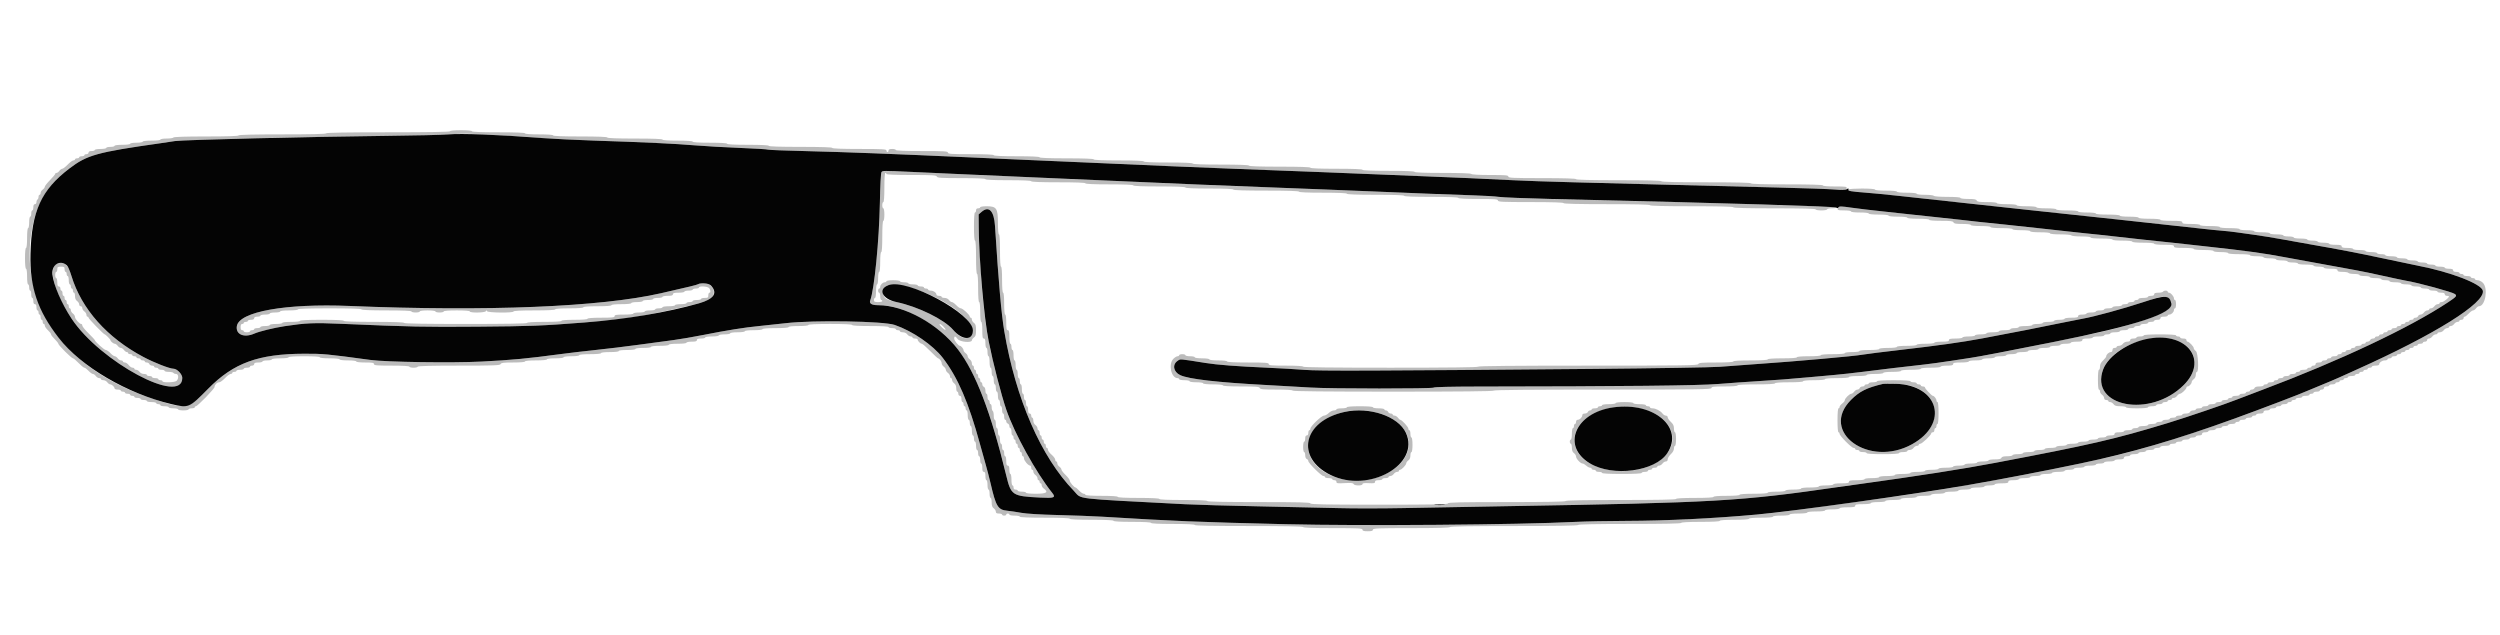 <svg id="svg" version="1.1" xmlns="http://www.w3.org/2000/svg" xmlns:xlink="http://www.w3.org/1999/xlink" width="400" height="101.571" viewBox="0, 0, 400,101.571"><g id="svgg"><path id="path0" d="M72.000 21.000 C 72.000 21.109,68.583 21.167,62.083 21.167 C 55.583 21.167,52.167 21.224,52.167 21.333 C 52.167 21.442,49.722 21.500,45.167 21.500 C 40.611 21.500,38.167 21.558,38.167 21.667 C 38.167 21.774,36.337 21.833,33.010 21.833 C 29.752 21.833,27.815 21.895,27.750 22.000 C 27.693 22.092,27.201 22.167,26.657 22.167 C 26.108 22.167,25.667 22.241,25.667 22.333 C 25.667 22.431,25.083 22.500,24.250 22.500 C 23.417 22.500,22.833 22.569,22.833 22.667 C 22.833 22.759,22.389 22.833,21.833 22.833 C 21.278 22.833,20.833 22.907,20.833 23.000 C 20.833 23.096,20.306 23.167,19.583 23.167 C 18.861 23.167,18.333 23.237,18.333 23.333 C 18.333 23.425,18.033 23.500,17.667 23.500 C 17.300 23.500,17.000 23.575,17.000 23.667 C 17.000 23.758,16.587 23.833,16.083 23.833 C 15.579 23.833,15.167 23.908,15.167 24.000 C 15.167 24.092,14.942 24.167,14.667 24.167 C 14.333 24.167,14.167 24.250,14.167 24.417 C 14.167 24.556,14.019 24.667,13.833 24.667 C 13.650 24.667,13.500 24.742,13.500 24.833 C 13.500 24.925,13.313 25.000,13.083 25.000 C 12.854 25.000,12.667 25.075,12.667 25.167 C 12.667 25.258,12.517 25.333,12.333 25.333 C 12.150 25.333,12.000 25.408,12.000 25.500 C 12.000 25.592,11.882 25.667,11.737 25.667 C 11.592 25.667,11.186 25.967,10.833 26.333 C 10.481 26.700,10.091 27.000,9.967 27.000 C 9.842 27.000,9.632 27.150,9.500 27.333 C 9.368 27.517,9.164 27.667,9.047 27.667 C 8.929 27.667,8.833 27.734,8.833 27.816 C 8.833 27.899,8.458 28.349,8.000 28.817 C 7.542 29.285,7.167 29.764,7.167 29.881 C 7.167 29.998,7.017 30.201,6.833 30.333 C 6.650 30.465,6.500 30.707,6.500 30.870 C 6.500 31.033,6.425 31.167,6.333 31.167 C 6.242 31.167,6.167 31.312,6.167 31.490 C 6.167 31.668,6.092 31.860,6.000 31.917 C 5.908 31.973,5.833 32.165,5.833 32.343 C 5.833 32.521,5.721 32.667,5.583 32.667 C 5.417 32.667,5.333 32.833,5.333 33.167 C 5.333 33.442,5.258 33.667,5.167 33.667 C 5.075 33.667,5.000 33.892,5.000 34.167 C 5.000 34.442,4.925 34.667,4.833 34.667 C 4.742 34.667,4.667 35.079,4.667 35.583 C 4.667 36.087,4.592 36.500,4.500 36.500 C 4.401 36.500,4.333 37.139,4.333 38.083 C 4.333 39.028,4.266 39.667,4.167 39.667 C 4.067 39.667,4.000 40.333,4.000 41.333 C 4.000 42.333,4.067 43.000,4.167 43.000 C 4.263 43.000,4.333 43.528,4.333 44.250 C 4.333 44.972,4.404 45.500,4.500 45.500 C 4.592 45.500,4.667 45.725,4.667 46.000 C 4.667 46.275,4.742 46.500,4.833 46.500 C 4.925 46.500,5.000 46.762,5.000 47.083 C 5.000 47.404,5.075 47.667,5.167 47.667 C 5.258 47.667,5.333 47.892,5.333 48.167 C 5.333 48.500,5.417 48.667,5.583 48.667 C 5.750 48.667,5.833 48.833,5.833 49.167 C 5.833 49.442,5.908 49.667,6.000 49.667 C 6.092 49.667,6.167 49.817,6.167 50.000 C 6.167 50.183,6.242 50.333,6.333 50.333 C 6.425 50.333,6.500 50.521,6.500 50.750 C 6.500 50.979,6.575 51.167,6.667 51.167 C 6.758 51.167,6.833 51.317,6.833 51.500 C 6.833 51.683,6.908 51.833,7.000 51.833 C 7.092 51.833,7.167 51.953,7.167 52.100 C 7.167 52.246,7.392 52.576,7.667 52.833 C 7.942 53.090,8.167 53.389,8.167 53.497 C 8.167 53.606,8.429 53.949,8.750 54.261 C 9.071 54.573,9.333 54.905,9.333 55.000 C 9.333 55.230,11.444 57.333,11.675 57.333 C 11.775 57.333,12.180 57.671,12.575 58.083 C 12.970 58.496,13.385 58.833,13.496 58.833 C 13.608 58.833,13.910 59.058,14.167 59.333 C 14.424 59.608,14.737 59.833,14.863 59.833 C 14.990 59.833,15.201 59.983,15.333 60.167 C 15.465 60.350,15.707 60.500,15.870 60.500 C 16.033 60.500,16.167 60.575,16.167 60.667 C 16.167 60.758,16.338 60.833,16.547 60.833 C 16.755 60.833,17.035 60.983,17.167 61.167 C 17.299 61.350,17.508 61.500,17.632 61.500 C 17.901 61.500,18.333 61.904,18.333 62.155 C 18.333 62.253,18.558 62.333,18.833 62.333 C 19.108 62.333,19.333 62.408,19.333 62.500 C 19.333 62.592,19.483 62.667,19.667 62.667 C 19.850 62.667,20.000 62.742,20.000 62.833 C 20.000 62.925,20.188 63.000,20.417 63.000 C 20.646 63.000,20.833 63.075,20.833 63.167 C 20.833 63.258,20.983 63.333,21.167 63.333 C 21.350 63.333,21.500 63.408,21.500 63.500 C 21.500 63.592,21.725 63.667,22.000 63.667 C 22.275 63.667,22.500 63.742,22.500 63.833 C 22.500 63.925,22.725 64.000,23.000 64.000 C 23.275 64.000,23.500 64.075,23.500 64.167 C 23.500 64.258,23.837 64.333,24.250 64.333 C 24.662 64.333,25.000 64.408,25.000 64.500 C 25.000 64.592,25.150 64.667,25.333 64.667 C 25.517 64.667,25.667 64.742,25.667 64.833 C 25.667 64.925,25.967 65.000,26.333 65.000 C 26.700 65.000,27.000 65.075,27.000 65.167 C 27.000 65.258,27.337 65.333,27.750 65.333 C 28.162 65.333,28.500 65.408,28.500 65.500 C 28.500 65.592,28.875 65.667,29.333 65.667 C 29.792 65.667,30.167 65.592,30.167 65.500 C 30.167 65.408,30.392 65.333,30.667 65.333 C 30.942 65.333,31.167 65.258,31.167 65.167 C 31.167 65.075,31.243 65.000,31.336 65.000 C 31.613 65.000,34.333 62.194,34.333 61.907 C 34.333 61.563,34.735 61.167,35.084 61.167 C 35.236 61.167,35.648 60.867,36.000 60.500 C 36.352 60.133,36.759 59.833,36.904 59.833 C 37.048 59.833,37.167 59.758,37.167 59.667 C 37.167 59.575,37.317 59.500,37.500 59.500 C 37.683 59.500,37.833 59.425,37.833 59.333 C 37.833 59.242,38.096 59.167,38.417 59.167 C 38.737 59.167,39.000 59.092,39.000 59.000 C 39.000 58.908,39.225 58.833,39.500 58.833 C 39.775 58.833,40.000 58.758,40.000 58.667 C 40.000 58.575,40.150 58.500,40.333 58.500 C 40.519 58.500,40.667 58.389,40.667 58.250 C 40.667 58.069,40.852 58.000,41.333 58.000 C 41.700 58.000,42.000 57.925,42.000 57.833 C 42.000 57.742,42.337 57.667,42.750 57.667 C 43.163 57.667,43.500 57.592,43.500 57.500 C 43.500 57.403,44.056 57.333,44.833 57.333 C 45.611 57.333,46.167 57.264,46.167 57.167 C 46.167 57.063,47.111 57.000,48.667 57.000 C 50.222 57.000,51.167 57.063,51.167 57.167 C 51.167 57.266,51.806 57.333,52.750 57.333 C 53.694 57.333,54.333 57.401,54.333 57.500 C 54.333 57.597,54.889 57.667,55.667 57.667 C 56.444 57.667,57.000 57.736,57.000 57.833 C 57.000 57.931,57.583 58.000,58.417 58.000 C 59.565 58.000,59.833 58.047,59.833 58.250 C 59.833 58.462,60.259 58.500,62.667 58.500 C 64.444 58.500,65.500 58.562,65.500 58.667 C 65.500 58.758,65.800 58.833,66.167 58.833 C 66.533 58.833,66.833 58.758,66.833 58.667 C 66.833 58.558,69.141 58.500,73.422 58.500 C 79.125 58.500,80.023 58.466,80.106 58.250 C 80.184 58.048,80.567 58.000,82.101 58.000 C 83.256 58.000,84.000 57.935,84.000 57.833 C 84.000 57.733,84.694 57.667,85.750 57.667 C 86.806 57.667,87.500 57.601,87.500 57.500 C 87.500 57.403,88.056 57.333,88.833 57.333 C 89.611 57.333,90.167 57.264,90.167 57.167 C 90.167 57.070,90.694 57.000,91.417 57.000 C 92.139 57.000,92.667 56.930,92.667 56.833 C 92.667 56.733,93.361 56.667,94.417 56.667 C 95.472 56.667,96.167 56.601,96.167 56.500 C 96.167 56.402,96.750 56.333,97.583 56.333 C 98.417 56.333,99.000 56.265,99.000 56.167 C 99.000 56.069,99.556 56.000,100.333 56.000 C 101.111 56.000,101.667 55.931,101.667 55.833 C 101.667 55.737,102.194 55.667,102.917 55.667 C 103.639 55.667,104.167 55.596,104.167 55.500 C 104.167 55.402,104.750 55.333,105.583 55.333 C 106.417 55.333,107.000 55.265,107.000 55.167 C 107.000 55.069,107.583 55.000,108.417 55.000 C 109.250 55.000,109.833 54.931,109.833 54.833 C 109.833 54.742,110.208 54.667,110.667 54.667 C 111.296 54.667,111.500 54.606,111.500 54.417 C 111.500 54.236,111.685 54.167,112.167 54.167 C 112.533 54.167,112.833 54.092,112.833 54.000 C 112.833 53.906,113.306 53.833,113.917 53.833 C 114.528 53.833,115.000 53.761,115.000 53.667 C 115.000 53.575,115.412 53.500,115.917 53.500 C 116.421 53.500,116.833 53.425,116.833 53.333 C 116.833 53.238,117.333 53.167,118.000 53.167 C 118.667 53.167,119.167 53.095,119.167 53.000 C 119.167 52.902,119.750 52.833,120.583 52.833 C 121.417 52.833,122.000 52.765,122.000 52.667 C 122.000 52.564,122.806 52.500,124.083 52.500 C 125.361 52.500,126.167 52.436,126.167 52.333 C 126.167 52.234,126.806 52.167,127.750 52.167 C 128.694 52.167,129.333 52.099,129.333 52.000 C 129.333 51.894,130.611 51.833,132.833 51.833 C 135.056 51.833,136.333 51.894,136.333 52.000 C 136.333 52.105,137.417 52.167,139.250 52.167 C 141.083 52.167,142.167 52.229,142.167 52.333 C 142.167 52.425,142.429 52.500,142.750 52.500 C 143.071 52.500,143.333 52.575,143.333 52.667 C 143.333 52.758,143.483 52.833,143.667 52.833 C 143.850 52.833,144.000 52.908,144.000 53.000 C 144.000 53.092,144.208 53.167,144.463 53.167 C 144.735 53.167,145.026 53.304,145.167 53.500 C 145.299 53.683,145.540 53.833,145.703 53.833 C 145.867 53.833,146.000 53.908,146.000 54.000 C 146.000 54.092,146.188 54.167,146.417 54.167 C 146.646 54.167,146.833 54.247,146.833 54.345 C 146.833 54.580,147.259 55.000,147.496 55.000 C 147.599 55.000,148.201 55.525,148.833 56.167 C 149.466 56.808,150.030 57.333,150.087 57.333 C 150.305 57.333,150.667 57.823,150.667 58.118 C 150.667 58.288,150.817 58.535,151.000 58.667 C 151.183 58.799,151.333 59.024,151.333 59.167 C 151.333 59.310,151.483 59.535,151.667 59.667 C 151.850 59.799,152.000 60.040,152.000 60.203 C 152.000 60.367,152.075 60.500,152.167 60.500 C 152.258 60.500,152.333 60.633,152.333 60.797 C 152.333 60.960,152.483 61.201,152.667 61.333 C 152.883 61.490,153.000 61.765,153.000 62.120 C 153.000 62.421,153.075 62.667,153.167 62.667 C 153.258 62.667,153.333 62.817,153.333 63.000 C 153.333 63.185,153.444 63.333,153.583 63.333 C 153.750 63.333,153.833 63.500,153.833 63.833 C 153.833 64.108,153.908 64.333,154.000 64.333 C 154.092 64.333,154.167 64.483,154.167 64.667 C 154.167 64.850,154.242 65.000,154.333 65.000 C 154.425 65.000,154.500 65.150,154.500 65.333 C 154.500 65.517,154.575 65.667,154.667 65.667 C 154.758 65.667,154.833 66.004,154.833 66.417 C 154.833 66.829,154.908 67.167,155.000 67.167 C 155.092 67.167,155.167 67.392,155.167 67.667 C 155.167 67.942,155.242 68.167,155.333 68.167 C 155.425 68.167,155.500 68.504,155.500 68.917 C 155.500 69.329,155.575 69.667,155.667 69.667 C 155.758 69.667,155.833 69.892,155.833 70.167 C 155.833 70.442,155.908 70.667,156.000 70.667 C 156.092 70.667,156.167 70.967,156.167 71.333 C 156.167 71.700,156.242 72.000,156.333 72.000 C 156.425 72.000,156.500 72.225,156.500 72.500 C 156.500 72.775,156.575 73.000,156.667 73.000 C 156.758 73.000,156.833 73.262,156.833 73.583 C 156.833 73.904,156.908 74.167,157.000 74.167 C 157.092 74.167,157.167 74.467,157.167 74.833 C 157.167 75.315,157.236 75.500,157.417 75.500 C 157.597 75.500,157.667 75.685,157.667 76.167 C 157.667 76.533,157.742 76.833,157.833 76.833 C 157.925 76.833,158.000 77.171,158.000 77.583 C 158.000 77.996,158.075 78.333,158.167 78.333 C 158.258 78.333,158.333 78.633,158.333 79.000 C 158.333 79.367,158.408 79.667,158.500 79.667 C 158.592 79.667,158.667 79.988,158.667 80.380 C 158.667 80.902,158.756 81.157,159.000 81.333 C 159.183 81.465,159.333 81.707,159.333 81.870 C 159.333 82.089,159.465 82.167,159.833 82.167 C 160.108 82.167,160.333 82.242,160.333 82.333 C 160.333 82.425,160.483 82.500,160.667 82.500 C 160.850 82.500,161.000 82.425,161.000 82.333 C 161.000 82.242,161.112 82.167,161.250 82.167 C 161.387 82.167,161.500 82.242,161.500 82.333 C 161.500 82.425,161.875 82.500,162.333 82.500 C 162.792 82.500,163.167 82.575,163.167 82.667 C 163.167 82.773,164.611 82.833,167.167 82.833 C 169.722 82.833,171.167 82.894,171.167 83.000 C 171.167 83.106,172.444 83.167,174.667 83.167 C 176.889 83.167,178.167 83.228,178.167 83.333 C 178.167 83.438,179.278 83.500,181.167 83.500 C 183.056 83.500,184.167 83.562,184.167 83.667 C 184.167 83.772,185.444 83.833,187.667 83.833 C 189.889 83.833,191.167 83.894,191.167 84.000 C 191.167 84.109,194.167 84.167,199.833 84.167 C 205.500 84.167,208.500 84.224,208.500 84.333 C 208.500 84.441,210.194 84.500,213.250 84.500 C 217.361 84.500,218.000 84.534,218.000 84.750 C 218.000 84.939,218.204 85.000,218.833 85.000 C 219.463 85.000,219.667 84.939,219.667 84.750 C 219.667 84.532,220.463 84.500,225.833 84.500 C 229.833 84.500,232.000 84.441,232.000 84.333 C 232.000 84.224,235.528 84.167,242.250 84.167 C 248.972 84.167,252.500 84.109,252.500 84.000 C 252.500 83.891,255.361 83.833,260.750 83.833 C 266.139 83.833,269.000 83.776,269.000 83.667 C 269.000 83.562,270.139 83.500,272.083 83.500 C 274.028 83.500,275.167 83.438,275.167 83.333 C 275.167 83.230,276.056 83.167,277.500 83.167 C 278.944 83.167,279.833 83.103,279.833 83.000 C 279.833 82.899,280.583 82.833,281.750 82.833 C 282.917 82.833,283.667 82.768,283.667 82.667 C 283.667 82.569,284.222 82.500,285.000 82.500 C 285.778 82.500,286.333 82.431,286.333 82.333 C 286.333 82.235,286.917 82.167,287.750 82.167 C 288.583 82.167,289.167 82.098,289.167 82.000 C 289.167 81.902,289.750 81.833,290.583 81.833 C 291.417 81.833,292.000 81.765,292.000 81.667 C 292.000 81.571,292.500 81.500,293.167 81.500 C 293.833 81.500,294.333 81.429,294.333 81.333 C 294.333 81.237,294.861 81.167,295.583 81.167 C 296.583 81.167,296.833 81.117,296.833 80.917 C 296.833 80.717,297.083 80.667,298.083 80.667 C 298.806 80.667,299.333 80.596,299.333 80.500 C 299.333 80.405,299.833 80.333,300.500 80.333 C 301.167 80.333,301.667 80.262,301.667 80.167 C 301.667 80.070,302.194 80.000,302.917 80.000 C 303.639 80.000,304.167 79.930,304.167 79.833 C 304.167 79.737,304.694 79.667,305.417 79.667 C 306.139 79.667,306.667 79.596,306.667 79.500 C 306.667 79.405,307.167 79.333,307.833 79.333 C 308.500 79.333,309.000 79.262,309.000 79.167 C 309.000 79.073,309.472 79.000,310.083 79.000 C 310.694 79.000,311.167 78.927,311.167 78.833 C 311.167 78.739,311.639 78.667,312.250 78.667 C 312.861 78.667,313.333 78.594,313.333 78.500 C 313.333 78.407,313.778 78.333,314.333 78.333 C 314.889 78.333,315.333 78.259,315.333 78.167 C 315.333 78.073,315.806 78.000,316.417 78.000 C 317.028 78.000,317.500 77.927,317.500 77.833 C 317.500 77.742,317.875 77.667,318.333 77.667 C 318.792 77.667,319.167 77.592,319.167 77.500 C 319.167 77.406,319.639 77.333,320.250 77.333 C 321.102 77.333,321.333 77.280,321.333 77.083 C 321.333 76.894,321.537 76.833,322.167 76.833 C 322.625 76.833,323.000 76.758,323.000 76.667 C 323.000 76.575,323.412 76.500,323.917 76.500 C 324.421 76.500,324.833 76.425,324.833 76.333 C 324.833 76.242,325.208 76.167,325.667 76.167 C 326.125 76.167,326.500 76.092,326.500 76.000 C 326.500 75.908,326.912 75.833,327.417 75.833 C 327.921 75.833,328.333 75.758,328.333 75.667 C 328.333 75.574,328.778 75.500,329.333 75.500 C 329.889 75.500,330.333 75.426,330.333 75.333 C 330.333 75.242,330.671 75.167,331.083 75.167 C 331.496 75.167,331.833 75.092,331.833 75.000 C 331.833 74.908,332.208 74.833,332.667 74.833 C 333.125 74.833,333.500 74.758,333.500 74.667 C 333.500 74.575,333.912 74.500,334.417 74.500 C 334.921 74.500,335.333 74.425,335.333 74.333 C 335.333 74.242,335.633 74.167,336.000 74.167 C 336.367 74.167,336.667 74.092,336.667 74.000 C 336.667 73.908,337.042 73.833,337.500 73.833 C 337.958 73.833,338.333 73.758,338.333 73.667 C 338.333 73.575,338.671 73.500,339.083 73.500 C 339.639 73.500,339.833 73.435,339.833 73.250 C 339.833 73.083,340.000 73.000,340.333 73.000 C 340.608 73.000,340.833 72.925,340.833 72.833 C 340.833 72.742,341.133 72.667,341.500 72.667 C 341.867 72.667,342.167 72.592,342.167 72.500 C 342.167 72.408,342.429 72.333,342.750 72.333 C 343.071 72.333,343.333 72.258,343.333 72.167 C 343.333 72.075,343.633 72.000,344.000 72.000 C 344.367 72.000,344.667 71.925,344.667 71.833 C 344.667 71.742,344.892 71.667,345.167 71.667 C 345.442 71.667,345.667 71.592,345.667 71.500 C 345.667 71.408,346.004 71.333,346.417 71.333 C 346.829 71.333,347.167 71.258,347.167 71.167 C 347.167 71.075,347.392 71.000,347.667 71.000 C 347.942 71.000,348.167 70.925,348.167 70.833 C 348.167 70.742,348.392 70.667,348.667 70.667 C 348.942 70.667,349.167 70.592,349.167 70.500 C 349.167 70.408,349.429 70.333,349.750 70.333 C 350.071 70.333,350.333 70.258,350.333 70.167 C 350.333 70.075,350.558 70.000,350.833 70.000 C 351.108 70.000,351.333 69.925,351.333 69.833 C 351.333 69.742,351.558 69.667,351.833 69.667 C 352.167 69.667,352.333 69.583,352.333 69.417 C 352.333 69.250,352.500 69.167,352.833 69.167 C 353.108 69.167,353.333 69.092,353.333 69.000 C 353.333 68.908,353.596 68.833,353.917 68.833 C 354.238 68.833,354.500 68.758,354.500 68.667 C 354.500 68.575,354.725 68.500,355.000 68.500 C 355.275 68.500,355.500 68.425,355.500 68.333 C 355.500 68.242,355.725 68.167,356.000 68.167 C 356.275 68.167,356.500 68.092,356.500 68.000 C 356.500 67.908,356.762 67.833,357.083 67.833 C 357.404 67.833,357.667 67.758,357.667 67.667 C 357.667 67.575,357.817 67.500,358.000 67.500 C 358.183 67.500,358.333 67.425,358.333 67.333 C 358.333 67.242,358.558 67.167,358.833 67.167 C 359.108 67.167,359.333 67.092,359.333 67.000 C 359.333 66.908,359.558 66.833,359.833 66.833 C 360.108 66.833,360.333 66.758,360.333 66.667 C 360.333 66.575,360.483 66.500,360.667 66.500 C 360.850 66.500,361.000 66.425,361.000 66.333 C 361.000 66.242,361.262 66.167,361.583 66.167 C 361.991 66.167,362.167 66.091,362.167 65.917 C 362.167 65.750,362.333 65.667,362.667 65.667 C 362.942 65.667,363.167 65.592,363.167 65.500 C 363.167 65.408,363.392 65.333,363.667 65.333 C 363.942 65.333,364.167 65.258,364.167 65.167 C 364.167 65.075,364.354 65.000,364.583 65.000 C 364.813 65.000,365.000 64.925,365.000 64.833 C 365.000 64.742,365.225 64.667,365.500 64.667 C 365.775 64.667,366.000 64.592,366.000 64.500 C 366.000 64.408,366.150 64.333,366.333 64.333 C 366.517 64.333,366.667 64.258,366.667 64.167 C 366.667 64.075,366.817 64.000,367.000 64.000 C 367.183 64.000,367.333 63.925,367.333 63.833 C 367.333 63.742,367.558 63.667,367.833 63.667 C 368.108 63.667,368.333 63.592,368.333 63.500 C 368.333 63.408,368.596 63.333,368.917 63.333 C 369.238 63.333,369.500 63.258,369.500 63.167 C 369.500 63.075,369.650 63.000,369.833 63.000 C 370.017 63.000,370.167 62.925,370.167 62.833 C 370.167 62.742,370.392 62.667,370.667 62.667 C 370.942 62.667,371.167 62.592,371.167 62.500 C 371.167 62.408,371.317 62.333,371.500 62.333 C 371.685 62.333,371.833 62.222,371.833 62.083 C 371.833 61.928,371.991 61.833,372.250 61.833 C 372.479 61.833,372.667 61.758,372.667 61.667 C 372.667 61.575,372.892 61.500,373.167 61.500 C 373.442 61.500,373.667 61.425,373.667 61.333 C 373.667 61.242,373.817 61.167,374.000 61.167 C 374.183 61.167,374.333 61.092,374.333 61.000 C 374.333 60.908,374.483 60.833,374.667 60.833 C 374.850 60.833,375.000 60.758,375.000 60.667 C 375.000 60.575,375.150 60.500,375.333 60.500 C 375.517 60.500,375.667 60.425,375.667 60.333 C 375.667 60.242,375.929 60.167,376.250 60.167 C 376.571 60.167,376.833 60.092,376.833 60.000 C 376.833 59.908,376.983 59.833,377.167 59.833 C 377.350 59.833,377.500 59.758,377.500 59.667 C 377.500 59.575,377.650 59.500,377.833 59.500 C 378.017 59.500,378.167 59.425,378.167 59.333 C 378.167 59.242,378.317 59.167,378.500 59.167 C 378.683 59.167,378.833 59.092,378.833 59.000 C 378.833 58.908,378.983 58.833,379.167 58.833 C 379.350 58.833,379.500 58.758,379.500 58.667 C 379.500 58.575,379.762 58.500,380.083 58.500 C 380.404 58.500,380.667 58.420,380.667 58.321 C 380.667 58.003,381.132 57.667,381.571 57.667 C 381.807 57.667,382.000 57.592,382.000 57.500 C 382.000 57.408,382.150 57.333,382.333 57.333 C 382.517 57.333,382.667 57.258,382.667 57.167 C 382.667 57.075,382.854 57.000,383.083 57.000 C 383.313 57.000,383.500 56.925,383.500 56.833 C 383.500 56.742,383.650 56.667,383.833 56.667 C 384.017 56.667,384.167 56.592,384.167 56.500 C 384.167 56.408,384.317 56.333,384.500 56.333 C 384.683 56.333,384.833 56.258,384.833 56.167 C 384.833 56.075,384.983 56.000,385.167 56.000 C 385.350 56.000,385.500 55.925,385.500 55.833 C 385.500 55.742,385.650 55.667,385.833 55.667 C 386.017 55.667,386.167 55.592,386.167 55.500 C 386.167 55.408,386.317 55.333,386.500 55.333 C 386.683 55.333,386.833 55.258,386.833 55.167 C 386.833 55.075,387.021 55.000,387.250 55.000 C 387.479 55.000,387.667 54.925,387.667 54.833 C 387.667 54.742,387.817 54.667,388.000 54.667 C 388.185 54.667,388.333 54.556,388.333 54.417 C 388.333 54.279,388.467 54.167,388.630 54.167 C 388.793 54.167,389.035 54.017,389.167 53.833 C 389.299 53.650,389.540 53.500,389.703 53.500 C 389.867 53.500,390.000 53.425,390.000 53.333 C 390.000 53.242,390.171 53.167,390.380 53.167 C 390.589 53.167,390.868 53.017,391.000 52.833 C 391.132 52.650,391.374 52.500,391.537 52.500 C 391.700 52.500,391.833 52.425,391.833 52.333 C 391.833 52.242,391.967 52.167,392.130 52.167 C 392.293 52.167,392.535 52.017,392.667 51.833 C 392.799 51.650,393.040 51.500,393.203 51.500 C 393.367 51.500,393.500 51.425,393.500 51.333 C 393.500 51.242,393.650 51.167,393.833 51.167 C 394.019 51.167,394.167 51.056,394.167 50.917 C 394.167 50.779,394.249 50.667,394.350 50.667 C 394.451 50.667,394.743 50.442,395.000 50.167 C 395.257 49.892,395.570 49.667,395.697 49.667 C 395.823 49.667,396.035 49.517,396.167 49.333 C 396.299 49.150,396.506 49.000,396.628 49.000 C 397.662 49.000,398.143 46.128,397.258 45.242 C 397.033 45.017,396.658 44.833,396.424 44.833 C 396.191 44.833,396.000 44.758,396.000 44.667 C 396.000 44.575,395.850 44.500,395.667 44.500 C 395.483 44.500,395.333 44.425,395.333 44.333 C 395.333 44.242,395.071 44.167,394.750 44.167 C 394.429 44.167,394.167 44.092,394.167 44.000 C 394.167 43.908,394.017 43.833,393.833 43.833 C 393.650 43.833,393.500 43.758,393.500 43.667 C 393.500 43.575,393.275 43.500,393.000 43.500 C 392.667 43.500,392.500 43.417,392.500 43.250 C 392.500 43.069,392.315 43.000,391.833 43.000 C 391.467 43.000,391.167 42.925,391.167 42.833 C 391.167 42.742,390.829 42.667,390.417 42.667 C 390.004 42.667,389.667 42.592,389.667 42.500 C 389.667 42.408,389.367 42.333,389.000 42.333 C 388.633 42.333,388.333 42.258,388.333 42.167 C 388.333 42.075,387.996 42.000,387.583 42.000 C 387.171 42.000,386.833 41.925,386.833 41.833 C 386.833 41.742,386.458 41.667,386.000 41.667 C 385.542 41.667,385.167 41.592,385.167 41.500 C 385.167 41.408,384.792 41.333,384.333 41.333 C 383.875 41.333,383.500 41.258,383.500 41.167 C 383.500 41.075,383.087 41.000,382.583 41.000 C 382.079 41.000,381.667 40.925,381.667 40.833 C 381.667 40.742,381.367 40.667,381.000 40.667 C 380.633 40.667,380.333 40.592,380.333 40.500 C 380.333 40.408,379.921 40.333,379.417 40.333 C 378.912 40.333,378.500 40.258,378.500 40.167 C 378.500 40.074,378.056 40.000,377.500 40.000 C 376.944 40.000,376.500 39.926,376.500 39.833 C 376.500 39.742,376.087 39.667,375.583 39.667 C 374.880 39.667,374.667 39.609,374.667 39.417 C 374.667 39.222,374.444 39.167,373.667 39.167 C 373.111 39.167,372.667 39.093,372.667 39.000 C 372.667 38.908,372.254 38.833,371.750 38.833 C 371.246 38.833,370.833 38.758,370.833 38.667 C 370.833 38.575,370.458 38.500,370.000 38.500 C 369.542 38.500,369.167 38.425,369.167 38.333 C 369.167 38.239,368.694 38.167,368.083 38.167 C 367.472 38.167,367.000 38.094,367.000 38.000 C 367.000 37.908,366.625 37.833,366.167 37.833 C 365.708 37.833,365.333 37.758,365.333 37.667 C 365.333 37.573,364.861 37.500,364.250 37.500 C 363.639 37.500,363.167 37.427,363.167 37.333 C 363.167 37.237,362.639 37.167,361.917 37.167 C 361.194 37.167,360.667 37.096,360.667 37.000 C 360.667 36.905,360.167 36.833,359.500 36.833 C 358.833 36.833,358.333 36.762,358.333 36.667 C 358.333 36.567,357.694 36.500,356.750 36.500 C 355.806 36.500,355.167 36.433,355.167 36.333 C 355.167 36.234,354.528 36.167,353.583 36.167 C 352.639 36.167,352.000 36.099,352.000 36.000 C 352.000 35.902,351.417 35.833,350.583 35.833 C 349.435 35.833,349.167 35.786,349.167 35.583 C 349.167 35.377,348.861 35.333,347.417 35.333 C 346.361 35.333,345.667 35.267,345.667 35.167 C 345.667 35.066,344.972 35.000,343.917 35.000 C 342.861 35.000,342.167 34.934,342.167 34.833 C 342.167 34.735,341.556 34.667,340.667 34.667 C 339.778 34.667,339.167 34.599,339.167 34.500 C 339.167 34.399,338.417 34.333,337.250 34.333 C 336.083 34.333,335.333 34.268,335.333 34.167 C 335.333 34.069,334.750 34.000,333.917 34.000 C 333.083 34.000,332.500 33.931,332.500 33.833 C 332.500 33.733,331.806 33.667,330.750 33.667 C 329.694 33.667,329.000 33.601,329.000 33.500 C 329.000 33.401,328.361 33.333,327.417 33.333 C 326.472 33.333,325.833 33.266,325.833 33.167 C 325.833 33.067,325.194 33.000,324.250 33.000 C 323.306 33.000,322.667 32.933,322.667 32.833 C 322.667 32.734,322.028 32.667,321.083 32.667 C 320.139 32.667,319.500 32.599,319.500 32.500 C 319.500 32.401,318.867 32.333,317.934 32.333 C 316.697 32.333,316.349 32.281,316.273 32.083 C 316.200 31.892,315.884 31.833,314.922 31.833 C 314.196 31.833,313.667 31.763,313.667 31.667 C 313.667 31.564,312.864 31.500,311.593 31.500 C 310.391 31.500,309.476 31.430,309.417 31.333 C 309.360 31.242,308.718 31.167,307.990 31.167 C 307.219 31.167,306.667 31.097,306.667 31.000 C 306.667 30.901,306.028 30.833,305.083 30.833 C 304.139 30.833,303.500 30.766,303.500 30.667 C 303.500 30.566,302.806 30.500,301.750 30.500 C 300.694 30.500,300.000 30.434,300.000 30.333 C 300.000 30.114,295.888 30.110,295.753 30.328 C 295.613 30.555,296.101 30.642,298.583 30.833 C 300.628 30.990,304.412 31.389,316.917 32.767 C 319.850 33.090,322.962 33.427,323.833 33.515 C 325.894 33.724,337.312 34.947,339.250 35.167 C 340.075 35.260,342.137 35.484,343.833 35.664 C 348.176 36.124,349.784 36.300,352.167 36.577 C 353.313 36.710,354.813 36.861,355.500 36.913 C 356.188 36.965,357.238 37.081,357.833 37.170 C 358.429 37.260,359.779 37.449,360.833 37.590 C 361.887 37.732,363.912 38.063,365.333 38.327 C 366.754 38.590,368.854 38.966,370.000 39.162 C 371.146 39.359,372.421 39.585,372.833 39.666 C 373.246 39.747,374.483 39.978,375.583 40.179 C 376.683 40.380,379.421 40.938,381.667 41.420 C 383.912 41.901,386.238 42.388,386.833 42.503 C 392.072 43.509,397.010 45.408,397.252 46.509 C 397.681 48.464,389.541 53.545,376.917 59.201 C 376.092 59.571,374.929 60.096,374.333 60.368 C 373.738 60.639,372.425 61.196,371.417 61.605 C 370.408 62.014,369.433 62.418,369.250 62.503 C 369.067 62.587,367.867 63.067,366.583 63.567 C 355.848 67.757,346.895 70.753,339.403 72.665 C 333.477 74.177,317.919 77.205,309.417 78.502 C 308.133 78.698,306.146 79.001,305.000 79.176 C 301.222 79.752,287.513 81.621,284.333 81.993 C 277.847 82.753,267.630 83.324,260.250 83.341 C 257.408 83.347,253.733 83.420,252.083 83.502 C 242.748 83.968,217.876 84.167,205.750 83.873 C 191.433 83.525,188.118 83.390,176.333 82.671 C 174.912 82.584,171.725 82.465,169.250 82.405 C 166.493 82.338,164.234 82.201,163.417 82.052 C 162.683 81.918,161.671 81.767,161.167 81.718 C 159.668 81.571,159.355 81.058,158.492 77.333 C 158.290 76.462,157.940 75.112,157.714 74.333 C 157.489 73.554,157.080 72.092,156.806 71.083 C 155.002 64.447,153.262 60.407,150.851 57.266 C 149.272 55.208,146.000 52.965,143.150 51.988 C 141.366 51.376,130.174 51.195,125.750 51.705 C 124.375 51.864,122.425 52.074,121.417 52.171 C 119.139 52.391,116.264 52.850,112.583 53.581 C 111.025 53.891,108.888 54.260,107.833 54.400 C 106.779 54.541,104.231 54.885,102.172 55.164 C 100.112 55.444,97.000 55.821,95.255 56.002 C 93.511 56.184,90.958 56.484,89.583 56.669 C 84.351 57.371,81.986 57.595,77.083 57.849 C 72.381 58.092,61.824 57.937,59.250 57.587 C 52.271 56.637,51.719 56.586,48.667 56.596 C 41.350 56.619,37.382 58.065,33.316 62.188 C 29.937 65.614,29.850 65.627,23.799 63.572 C 10.028 58.893,2.745 48.150,5.221 36.167 C 6.043 32.186,7.738 29.530,11.095 26.966 C 13.935 24.796,15.523 24.356,25.667 22.920 C 26.721 22.771,27.771 22.614,28.000 22.570 C 29.025 22.378,50.176 21.862,61.833 21.745 C 66.279 21.701,70.836 21.591,71.959 21.501 C 73.083 21.411,74.658 21.373,75.459 21.418 C 76.261 21.462,78.417 21.576,80.250 21.672 C 82.083 21.767,84.971 21.952,86.667 22.083 C 88.362 22.214,92.150 22.400,95.083 22.497 C 103.256 22.766,107.967 22.988,111.167 23.256 C 112.771 23.390,116.023 23.576,118.393 23.668 C 120.764 23.761,122.779 23.883,122.870 23.940 C 122.962 23.996,125.816 24.107,129.212 24.185 C 134.653 24.311,143.245 24.640,155.083 25.175 C 157.100 25.266,160.325 25.412,162.250 25.499 C 164.175 25.586,169.313 25.809,173.667 25.995 C 178.021 26.181,184.058 26.446,187.083 26.585 C 190.108 26.724,194.708 26.911,197.305 27.001 C 201.944 27.161,218.805 27.825,226.833 28.163 C 229.079 28.258,232.754 28.410,235.000 28.501 C 237.246 28.592,240.396 28.740,242.000 28.830 C 243.604 28.921,248.029 29.073,251.833 29.170 C 255.637 29.267,262.912 29.455,268.000 29.588 C 273.087 29.720,280.287 29.904,284.000 29.995 C 287.712 30.087,291.688 30.217,292.833 30.285 C 293.979 30.353,295.028 30.410,295.164 30.412 C 295.301 30.415,295.437 30.285,295.468 30.125 C 295.519 29.861,295.343 29.833,293.596 29.833 C 292.421 29.833,291.667 29.768,291.667 29.667 C 291.667 29.559,289.639 29.500,285.917 29.500 C 282.194 29.500,280.167 29.441,280.167 29.333 C 280.167 29.225,277.667 29.167,273.000 29.167 C 268.333 29.167,265.833 29.109,265.833 29.000 C 265.833 28.892,263.444 28.833,259.000 28.833 C 254.556 28.833,252.167 28.775,252.167 28.667 C 252.167 28.559,250.250 28.500,246.750 28.500 C 242.046 28.500,241.333 28.467,241.333 28.250 C 241.333 28.037,240.899 28.000,238.427 28.000 C 236.668 28.000,235.479 27.934,235.417 27.833 C 235.352 27.729,233.637 27.667,230.823 27.667 C 227.941 27.667,226.333 27.607,226.333 27.500 C 226.333 27.393,224.833 27.333,222.167 27.333 C 219.500 27.333,218.000 27.273,218.000 27.167 C 218.000 27.060,216.500 27.000,213.833 27.000 C 211.167 27.000,209.667 26.940,209.667 26.833 C 209.667 26.726,207.917 26.667,204.750 26.667 C 201.583 26.667,199.833 26.607,199.833 26.500 C 199.833 26.393,198.222 26.333,195.333 26.333 C 192.444 26.333,190.833 26.274,190.833 26.167 C 190.833 26.060,189.417 26.000,186.917 26.000 C 184.417 26.000,183.000 25.940,183.000 25.833 C 183.000 25.727,181.556 25.667,179.000 25.667 C 176.444 25.667,175.000 25.606,175.000 25.500 C 175.000 25.393,173.444 25.333,170.667 25.333 C 167.889 25.333,166.333 25.274,166.333 25.167 C 166.333 25.061,165.000 25.000,162.667 25.000 C 160.333 25.000,159.000 24.939,159.000 24.833 C 159.000 24.727,157.667 24.667,155.333 24.667 C 152.185 24.667,151.667 24.631,151.667 24.417 C 151.667 24.201,151.093 24.167,147.500 24.167 C 144.833 24.167,143.333 24.107,143.333 24.000 C 143.333 23.908,143.071 23.833,142.750 23.833 C 142.343 23.833,142.167 23.909,142.167 24.083 C 142.167 24.221,142.092 24.333,142.000 24.333 C 141.908 24.333,141.833 24.221,141.833 24.083 C 141.833 23.868,141.241 23.833,137.500 23.833 C 134.722 23.833,133.167 23.774,133.167 23.667 C 133.167 23.559,131.361 23.500,128.083 23.500 C 124.806 23.500,123.000 23.441,123.000 23.333 C 123.000 23.228,121.778 23.167,119.667 23.167 C 117.556 23.167,116.333 23.106,116.333 23.000 C 116.333 22.896,115.306 22.833,113.583 22.833 C 111.861 22.833,110.833 22.771,110.833 22.667 C 110.833 22.563,109.917 22.500,108.417 22.500 C 106.917 22.500,106.000 22.437,106.000 22.333 C 106.000 22.226,104.417 22.167,101.583 22.167 C 98.750 22.167,97.167 22.107,97.167 22.000 C 97.167 21.893,95.611 21.833,92.833 21.833 C 90.056 21.833,88.500 21.774,88.500 21.667 C 88.500 21.564,87.639 21.500,86.250 21.500 C 84.861 21.500,84.000 21.436,84.000 21.333 C 84.000 21.227,82.472 21.167,79.750 21.167 C 77.028 21.167,75.500 21.107,75.500 21.000 C 75.500 20.899,74.806 20.833,73.750 20.833 C 72.694 20.833,72.000 20.899,72.000 21.000 M141.038 27.542 C 140.937 27.666,140.833 29.635,140.781 32.417 C 140.668 38.472,139.890 46.355,139.237 48.057 C 139.041 48.569,139.473 48.833,140.506 48.833 C 143.335 48.833,146.648 50.137,149.797 52.490 C 154.703 56.156,157.684 62.436,160.998 76.083 C 161.770 79.262,161.960 79.387,166.400 79.612 C 168.691 79.728,168.965 79.622,168.354 78.858 C 166.195 76.159,163.345 71.208,161.575 67.083 C 160.937 65.595,160.064 62.639,159.164 58.917 C 158.052 54.313,157.862 53.231,157.341 48.500 C 157.053 45.885,156.622 38.902,156.602 36.528 L 156.583 34.307 157.065 33.891 C 158.227 32.889,159.045 33.748,159.197 36.130 C 159.784 45.307,160.220 50.258,160.680 52.975 C 162.520 63.845,166.554 73.104,171.818 78.541 C 173.176 79.943,171.251 79.712,189.583 80.675 C 191.417 80.772,196.779 80.925,201.500 81.017 C 206.221 81.108,211.958 81.235,214.250 81.300 C 216.542 81.364,221.117 81.362,224.417 81.295 C 227.717 81.228,234.917 81.097,240.417 81.002 C 274.854 80.413,278.272 80.217,294.167 77.921 C 294.487 77.874,295.837 77.686,297.167 77.502 C 307.180 76.115,313.935 75.061,319.167 74.069 C 334.596 71.142,338.293 70.290,346.833 67.692 C 349.727 66.812,355.995 64.681,357.833 63.952 C 358.429 63.716,360.342 62.987,362.083 62.333 C 374.341 57.727,385.619 52.406,391.708 48.354 C 393.032 47.474,393.153 47.327,392.792 47.046 C 392.371 46.719,386.900 45.232,384.917 44.905 C 384.550 44.845,382.945 44.504,381.350 44.149 C 379.755 43.793,377.842 43.395,377.100 43.263 C 375.030 42.897,367.631 41.542,365.667 41.171 C 362.145 40.504,359.568 40.150,352.917 39.420 C 351.725 39.289,349.325 39.024,347.583 38.831 C 345.842 38.638,343.667 38.409,342.750 38.321 C 341.833 38.234,340.183 38.050,339.083 37.912 C 337.983 37.775,336.633 37.625,336.083 37.578 C 335.533 37.532,334.483 37.425,333.750 37.339 C 333.017 37.254,331.629 37.104,330.667 37.005 C 329.704 36.906,327.642 36.679,326.083 36.501 C 324.525 36.322,322.125 36.064,320.750 35.926 C 317.520 35.603,315.428 35.378,313.667 35.164 C 312.887 35.070,310.807 34.845,309.044 34.665 C 307.281 34.485,305.556 34.301,305.211 34.255 C 304.866 34.209,303.121 34.019,301.333 33.834 C 299.546 33.649,297.232 33.374,296.193 33.223 C 294.575 32.988,294.280 32.982,294.153 33.182 C 293.883 33.610,293.991 33.667,295.083 33.667 C 295.694 33.667,296.167 33.739,296.167 33.833 C 296.167 33.931,296.750 34.000,297.583 34.000 C 298.417 34.000,299.000 34.069,299.000 34.167 C 299.000 34.266,299.639 34.333,300.583 34.333 C 301.528 34.333,302.167 34.401,302.167 34.500 C 302.167 34.599,302.778 34.667,303.667 34.667 C 304.556 34.667,305.167 34.735,305.167 34.833 C 305.167 34.934,305.861 35.000,306.917 35.000 C 307.972 35.000,308.667 35.066,308.667 35.167 C 308.667 35.268,309.411 35.333,310.566 35.333 C 312.100 35.333,312.483 35.381,312.560 35.583 C 312.635 35.777,312.959 35.833,313.995 35.833 C 314.776 35.833,315.333 35.903,315.333 36.000 C 315.333 36.099,315.972 36.167,316.917 36.167 C 317.861 36.167,318.500 36.234,318.500 36.333 C 318.500 36.434,319.194 36.500,320.250 36.500 C 321.306 36.500,322.000 36.566,322.000 36.667 C 322.000 36.765,322.583 36.833,323.417 36.833 C 324.250 36.833,324.833 36.902,324.833 37.000 C 324.833 37.099,325.472 37.167,326.417 37.167 C 327.361 37.167,328.000 37.234,328.000 37.333 C 328.000 37.433,328.663 37.500,329.657 37.500 C 330.582 37.500,331.359 37.574,331.417 37.667 C 331.473 37.758,332.190 37.833,333.010 37.833 C 333.892 37.833,334.500 37.901,334.500 38.000 C 334.500 38.101,335.194 38.167,336.250 38.167 C 337.306 38.167,338.000 38.233,338.000 38.333 C 338.000 38.433,338.639 38.500,339.583 38.500 C 340.528 38.500,341.167 38.567,341.167 38.667 C 341.167 38.767,341.861 38.833,342.917 38.833 C 343.972 38.833,344.667 38.899,344.667 39.000 C 344.667 39.099,345.306 39.167,346.250 39.167 C 347.546 39.167,347.833 39.212,347.833 39.417 C 347.833 39.621,348.120 39.667,349.417 39.667 C 350.361 39.667,351.000 39.734,351.000 39.833 C 351.000 39.933,351.639 40.000,352.583 40.000 C 353.528 40.000,354.167 40.067,354.167 40.167 C 354.167 40.262,354.667 40.333,355.333 40.333 C 356.000 40.333,356.500 40.405,356.500 40.500 C 356.500 40.601,357.194 40.667,358.250 40.667 C 359.306 40.667,360.000 40.733,360.000 40.833 C 360.000 40.927,360.472 41.000,361.083 41.000 C 361.694 41.000,362.167 41.073,362.167 41.167 C 362.167 41.259,362.611 41.333,363.167 41.333 C 363.722 41.333,364.167 41.407,364.167 41.500 C 364.167 41.592,364.579 41.667,365.083 41.667 C 365.587 41.667,366.000 41.742,366.000 41.833 C 366.000 41.925,366.375 42.000,366.833 42.000 C 367.292 42.000,367.667 42.075,367.667 42.167 C 367.667 42.263,368.194 42.333,368.917 42.333 C 369.639 42.333,370.167 42.404,370.167 42.500 C 370.167 42.592,370.542 42.667,371.000 42.667 C 371.458 42.667,371.833 42.742,371.833 42.833 C 371.833 42.927,372.306 43.000,372.917 43.000 C 373.769 43.000,374.000 43.053,374.000 43.250 C 374.000 43.438,374.203 43.500,374.823 43.500 C 375.276 43.500,375.693 43.575,375.750 43.667 C 375.807 43.758,376.224 43.833,376.677 43.833 C 377.129 43.833,377.500 43.908,377.500 44.000 C 377.500 44.092,377.875 44.167,378.333 44.167 C 378.792 44.167,379.167 44.242,379.167 44.333 C 379.167 44.425,379.579 44.500,380.083 44.500 C 380.587 44.500,381.000 44.575,381.000 44.667 C 381.000 44.758,381.300 44.833,381.667 44.833 C 382.033 44.833,382.333 44.908,382.333 45.000 C 382.333 45.092,382.746 45.167,383.250 45.167 C 383.754 45.167,384.167 45.242,384.167 45.333 C 384.167 45.425,384.542 45.500,385.000 45.500 C 385.458 45.500,385.833 45.575,385.833 45.667 C 385.833 45.758,386.171 45.833,386.583 45.833 C 386.996 45.833,387.333 45.908,387.333 46.000 C 387.333 46.092,387.633 46.167,388.000 46.167 C 388.367 46.167,388.667 46.242,388.667 46.333 C 388.667 46.425,388.967 46.500,389.333 46.500 C 389.700 46.500,390.000 46.575,390.000 46.667 C 390.000 46.758,390.262 46.833,390.583 46.833 C 390.991 46.833,391.167 46.909,391.167 47.083 C 391.167 47.222,391.315 47.333,391.500 47.333 C 391.683 47.333,391.833 47.374,391.833 47.424 C 391.833 47.661,390.976 48.333,390.674 48.333 C 390.487 48.333,390.333 48.408,390.333 48.500 C 390.333 48.592,390.200 48.667,390.037 48.667 C 389.874 48.667,389.632 48.817,389.500 49.000 C 389.368 49.183,389.126 49.333,388.963 49.333 C 388.800 49.333,388.667 49.408,388.667 49.500 C 388.667 49.592,388.533 49.667,388.370 49.667 C 388.207 49.667,387.965 49.817,387.833 50.000 C 387.701 50.183,387.457 50.333,387.291 50.333 C 387.125 50.333,386.946 50.446,386.894 50.583 C 386.841 50.721,386.656 50.833,386.482 50.833 C 386.309 50.833,386.167 50.908,386.167 51.000 C 386.167 51.092,386.017 51.167,385.833 51.167 C 385.650 51.167,385.500 51.242,385.500 51.333 C 385.500 51.425,385.350 51.500,385.167 51.500 C 384.983 51.500,384.833 51.575,384.833 51.667 C 384.833 51.758,384.683 51.833,384.500 51.833 C 384.317 51.833,384.167 51.908,384.167 52.000 C 384.167 52.092,384.017 52.167,383.833 52.167 C 383.650 52.167,383.500 52.242,383.500 52.333 C 383.500 52.425,383.313 52.500,383.083 52.500 C 382.854 52.500,382.667 52.575,382.667 52.667 C 382.667 52.758,382.517 52.833,382.333 52.833 C 382.150 52.833,382.000 52.908,382.000 53.000 C 382.000 53.092,381.850 53.167,381.667 53.167 C 381.483 53.167,381.333 53.242,381.333 53.333 C 381.333 53.425,381.183 53.500,381.000 53.500 C 380.817 53.500,380.667 53.575,380.667 53.667 C 380.667 53.758,380.517 53.833,380.333 53.833 C 380.150 53.833,380.000 53.908,380.000 54.000 C 380.000 54.092,379.848 54.167,379.661 54.167 C 379.475 54.167,379.280 54.279,379.227 54.417 C 379.174 54.554,378.989 54.667,378.816 54.667 C 378.642 54.667,378.500 54.742,378.500 54.833 C 378.500 54.925,378.350 55.000,378.167 55.000 C 377.983 55.000,377.833 55.075,377.833 55.167 C 377.833 55.258,377.608 55.333,377.333 55.333 C 377.058 55.333,376.833 55.408,376.833 55.500 C 376.833 55.592,376.683 55.667,376.500 55.667 C 376.317 55.667,376.167 55.742,376.167 55.833 C 376.167 55.925,375.979 56.000,375.750 56.000 C 375.521 56.000,375.333 56.075,375.333 56.167 C 375.333 56.258,375.183 56.333,375.000 56.333 C 374.817 56.333,374.667 56.408,374.667 56.500 C 374.667 56.592,374.517 56.667,374.333 56.667 C 374.150 56.667,374.000 56.742,374.000 56.833 C 374.000 56.925,373.775 57.000,373.500 57.000 C 373.225 57.000,373.000 57.075,373.000 57.167 C 373.000 57.258,372.850 57.333,372.667 57.333 C 372.483 57.333,372.333 57.408,372.333 57.500 C 372.333 57.592,372.146 57.667,371.917 57.667 C 371.688 57.667,371.500 57.742,371.500 57.833 C 371.500 57.925,371.275 58.000,371.000 58.000 C 370.667 58.000,370.500 58.083,370.500 58.250 C 370.500 58.389,370.352 58.500,370.167 58.500 C 369.983 58.500,369.833 58.575,369.833 58.667 C 369.833 58.758,369.683 58.833,369.500 58.833 C 369.317 58.833,369.167 58.908,369.167 59.000 C 369.167 59.092,368.904 59.167,368.583 59.167 C 368.262 59.167,368.000 59.242,368.000 59.333 C 368.000 59.425,367.850 59.500,367.667 59.500 C 367.483 59.500,367.333 59.575,367.333 59.667 C 367.333 59.758,367.108 59.833,366.833 59.833 C 366.558 59.833,366.333 59.908,366.333 60.000 C 366.333 60.092,366.108 60.167,365.833 60.167 C 365.558 60.167,365.333 60.242,365.333 60.333 C 365.333 60.425,365.146 60.500,364.917 60.500 C 364.688 60.500,364.500 60.575,364.500 60.667 C 364.500 60.758,364.350 60.833,364.167 60.833 C 363.983 60.833,363.833 60.908,363.833 61.000 C 363.833 61.092,363.608 61.167,363.333 61.167 C 363.058 61.167,362.833 61.242,362.833 61.333 C 362.833 61.425,362.683 61.500,362.500 61.500 C 362.317 61.500,362.167 61.575,362.167 61.667 C 362.167 61.758,361.864 61.833,361.495 61.833 C 361.051 61.833,360.790 61.918,360.727 62.083 C 360.674 62.221,360.489 62.333,360.316 62.333 C 360.142 62.333,360.000 62.408,360.000 62.500 C 360.000 62.592,359.850 62.667,359.667 62.667 C 359.483 62.667,359.333 62.742,359.333 62.833 C 359.333 62.925,359.108 63.000,358.833 63.000 C 358.558 63.000,358.333 63.075,358.333 63.167 C 358.333 63.258,358.071 63.333,357.750 63.333 C 357.429 63.333,357.167 63.408,357.167 63.500 C 357.167 63.592,357.017 63.667,356.833 63.667 C 356.650 63.667,356.500 63.742,356.500 63.833 C 356.500 63.925,356.275 64.000,356.000 64.000 C 355.725 64.000,355.500 64.075,355.500 64.167 C 355.500 64.258,355.275 64.333,355.000 64.333 C 354.725 64.333,354.500 64.408,354.500 64.500 C 354.500 64.592,354.238 64.667,353.917 64.667 C 353.596 64.667,353.333 64.742,353.333 64.833 C 353.333 64.925,353.108 65.000,352.833 65.000 C 352.558 65.000,352.333 65.075,352.333 65.167 C 352.333 65.258,352.108 65.333,351.833 65.333 C 351.558 65.333,351.333 65.408,351.333 65.500 C 351.333 65.592,351.143 65.667,350.911 65.667 C 350.679 65.667,350.446 65.779,350.394 65.917 C 350.334 66.071,350.081 66.167,349.732 66.167 C 349.421 66.167,349.167 66.242,349.167 66.333 C 349.167 66.425,348.942 66.500,348.667 66.500 C 348.392 66.500,348.167 66.575,348.167 66.667 C 348.167 66.758,347.942 66.833,347.667 66.833 C 347.392 66.833,347.167 66.908,347.167 67.000 C 347.167 67.092,346.904 67.167,346.583 67.167 C 346.262 67.167,346.000 67.242,346.000 67.333 C 346.000 67.425,345.775 67.500,345.500 67.500 C 345.225 67.500,345.000 67.575,345.000 67.667 C 345.000 67.758,344.700 67.833,344.333 67.833 C 343.967 67.833,343.667 67.908,343.667 68.000 C 343.667 68.092,343.329 68.167,342.917 68.167 C 342.504 68.167,342.167 68.242,342.167 68.333 C 342.167 68.425,341.942 68.500,341.667 68.500 C 341.392 68.500,341.167 68.575,341.167 68.667 C 341.167 68.758,340.867 68.833,340.500 68.833 C 340.133 68.833,339.833 68.908,339.833 69.000 C 339.833 69.092,339.496 69.167,339.083 69.167 C 338.528 69.167,338.333 69.231,338.333 69.417 C 338.333 69.597,338.148 69.667,337.667 69.667 C 337.300 69.667,337.000 69.742,337.000 69.833 C 337.000 69.925,336.700 70.000,336.333 70.000 C 335.967 70.000,335.667 70.075,335.667 70.167 C 335.667 70.258,335.329 70.333,334.917 70.333 C 334.504 70.333,334.167 70.408,334.167 70.500 C 334.167 70.592,333.792 70.667,333.333 70.667 C 332.875 70.667,332.500 70.742,332.500 70.833 C 332.500 70.925,332.087 71.000,331.583 71.000 C 331.079 71.000,330.667 71.075,330.667 71.167 C 330.667 71.258,330.292 71.333,329.833 71.333 C 329.375 71.333,329.000 71.408,329.000 71.500 C 329.000 71.592,328.587 71.667,328.083 71.667 C 327.579 71.667,327.167 71.742,327.167 71.833 C 327.167 71.925,326.792 72.000,326.333 72.000 C 325.875 72.000,325.500 72.075,325.500 72.167 C 325.500 72.258,325.087 72.333,324.583 72.333 C 324.079 72.333,323.667 72.408,323.667 72.500 C 323.667 72.592,323.292 72.667,322.833 72.667 C 322.375 72.667,322.000 72.742,322.000 72.833 C 322.000 72.925,321.623 73.000,321.161 73.000 C 320.570 73.000,320.295 73.074,320.227 73.250 C 320.157 73.433,319.868 73.500,319.149 73.500 C 318.605 73.500,318.167 73.574,318.167 73.667 C 318.167 73.758,317.754 73.833,317.250 73.833 C 316.746 73.833,316.333 73.908,316.333 74.000 C 316.333 74.093,315.889 74.167,315.333 74.167 C 314.778 74.167,314.333 74.241,314.333 74.333 C 314.333 74.425,313.921 74.500,313.417 74.500 C 312.912 74.500,312.500 74.575,312.500 74.667 C 312.500 74.762,312.000 74.833,311.333 74.833 C 310.667 74.833,310.167 74.905,310.167 75.000 C 310.167 75.094,309.694 75.167,309.083 75.167 C 308.472 75.167,308.000 75.239,308.000 75.333 C 308.000 75.429,307.500 75.500,306.833 75.500 C 306.167 75.500,305.667 75.571,305.667 75.667 C 305.667 75.763,305.139 75.833,304.417 75.833 C 303.694 75.833,303.167 75.904,303.167 76.000 C 303.167 76.096,302.639 76.167,301.917 76.167 C 301.194 76.167,300.667 76.237,300.667 76.333 C 300.667 76.429,300.167 76.500,299.500 76.500 C 298.833 76.500,298.333 76.571,298.333 76.667 C 298.333 76.763,297.806 76.833,297.083 76.833 C 296.083 76.833,295.833 76.883,295.833 77.083 C 295.833 77.283,295.583 77.333,294.583 77.333 C 293.861 77.333,293.333 77.404,293.333 77.500 C 293.333 77.595,292.833 77.667,292.167 77.667 C 291.500 77.667,291.000 77.738,291.000 77.833 C 291.000 77.931,290.417 78.000,289.583 78.000 C 288.750 78.000,288.167 78.069,288.167 78.167 C 288.167 78.263,287.639 78.333,286.917 78.333 C 286.194 78.333,285.667 78.404,285.667 78.500 C 285.667 78.598,285.083 78.667,284.250 78.667 C 283.417 78.667,282.833 78.735,282.833 78.833 C 282.833 78.936,281.972 79.000,280.583 79.000 C 279.194 79.000,278.333 79.064,278.333 79.167 C 278.333 79.269,277.528 79.333,276.250 79.333 C 274.972 79.333,274.167 79.398,274.167 79.500 C 274.167 79.605,273.056 79.667,271.167 79.667 C 269.278 79.667,268.167 79.728,268.167 79.833 C 268.167 79.942,265.111 80.000,259.333 80.000 C 253.556 80.000,250.500 80.058,250.500 80.167 C 250.500 80.276,247.250 80.333,241.083 80.333 C 233.661 80.333,231.667 80.377,231.667 80.542 C 231.667 80.706,229.356 80.750,220.667 80.750 C 211.978 80.750,209.667 80.706,209.667 80.542 C 209.667 80.378,207.905 80.333,201.417 80.333 C 196.028 80.333,193.167 80.276,193.167 80.167 C 193.167 80.060,191.778 80.000,189.333 80.000 C 186.889 80.000,185.500 79.940,185.500 79.833 C 185.500 79.728,184.278 79.667,182.167 79.667 C 180.056 79.667,178.833 79.606,178.833 79.500 C 178.833 79.396,177.861 79.333,176.250 79.333 C 174.639 79.333,173.667 79.271,173.667 79.167 C 173.667 79.075,173.547 79.000,173.400 79.000 C 173.254 79.000,172.924 78.775,172.667 78.500 C 172.410 78.225,172.151 78.000,172.092 78.000 C 171.871 78.000,171.167 77.171,171.167 76.911 C 171.167 76.762,170.867 76.352,170.500 76.000 C 170.133 75.648,169.833 75.258,169.833 75.133 C 169.833 75.009,169.683 74.799,169.500 74.667 C 169.317 74.535,169.167 74.293,169.167 74.130 C 169.167 73.967,169.092 73.833,169.000 73.833 C 168.908 73.833,168.833 73.701,168.833 73.540 C 168.833 73.379,168.572 73.023,168.254 72.748 C 167.935 72.474,167.672 72.119,167.670 71.958 C 167.668 71.798,167.592 71.667,167.500 71.667 C 167.408 71.667,167.333 71.517,167.333 71.333 C 167.333 71.150,167.258 71.000,167.167 71.000 C 167.075 71.000,167.000 70.850,167.000 70.667 C 167.000 70.483,166.925 70.333,166.833 70.333 C 166.742 70.333,166.667 70.183,166.667 70.000 C 166.667 69.817,166.592 69.667,166.500 69.667 C 166.408 69.667,166.333 69.479,166.333 69.250 C 166.333 69.021,166.258 68.833,166.167 68.833 C 166.075 68.833,166.000 68.700,166.000 68.537 C 166.000 68.374,165.850 68.132,165.667 68.000 C 165.471 67.859,165.333 67.569,165.333 67.297 C 165.333 67.042,165.258 66.833,165.167 66.833 C 165.075 66.833,165.000 66.683,165.000 66.500 C 165.000 66.315,164.889 66.167,164.750 66.167 C 164.575 66.167,164.500 65.991,164.500 65.583 C 164.500 65.262,164.425 65.000,164.333 65.000 C 164.242 65.000,164.167 64.775,164.167 64.500 C 164.167 64.225,164.092 64.000,164.000 64.000 C 163.908 64.000,163.833 63.775,163.833 63.500 C 163.833 63.225,163.758 63.000,163.667 63.000 C 163.575 63.000,163.500 62.663,163.500 62.250 C 163.500 61.837,163.425 61.500,163.333 61.500 C 163.242 61.500,163.167 61.275,163.167 61.000 C 163.167 60.725,163.092 60.500,163.000 60.500 C 162.908 60.500,162.833 60.200,162.833 59.833 C 162.833 59.467,162.758 59.167,162.667 59.167 C 162.575 59.167,162.500 58.829,162.500 58.417 C 162.500 58.004,162.425 57.667,162.333 57.667 C 162.242 57.667,162.167 57.292,162.167 56.833 C 162.167 56.375,162.092 56.000,162.000 56.000 C 161.908 56.000,161.833 55.775,161.833 55.500 C 161.833 55.225,161.758 55.000,161.667 55.000 C 161.573 55.000,161.500 54.528,161.500 53.917 C 161.500 53.065,161.447 52.833,161.250 52.833 C 161.050 52.833,161.000 52.583,161.000 51.583 C 161.000 50.861,160.930 50.333,160.833 50.333 C 160.733 50.333,160.667 49.639,160.667 48.583 C 160.667 47.528,160.601 46.833,160.500 46.833 C 160.398 46.833,160.333 46.028,160.333 44.750 C 160.333 43.472,160.269 42.667,160.167 42.667 C 160.063 42.667,160.000 41.694,160.000 40.083 C 160.000 38.472,159.937 37.500,159.833 37.500 C 159.732 37.500,159.667 36.775,159.667 35.659 C 159.667 33.319,159.448 33.000,157.841 33.000 C 157.280 33.000,156.833 33.074,156.833 33.167 C 156.833 33.258,156.683 33.333,156.500 33.333 C 156.278 33.333,156.167 33.444,156.167 33.667 C 156.167 33.850,156.092 34.000,156.000 34.000 C 155.897 34.000,155.833 34.861,155.833 36.250 C 155.833 37.639,155.897 38.500,156.000 38.500 C 156.104 38.500,156.167 39.500,156.167 41.167 C 156.167 42.833,156.229 43.833,156.333 43.833 C 156.436 43.833,156.500 44.694,156.500 46.083 C 156.500 47.472,156.564 48.333,156.667 48.333 C 156.766 48.333,156.833 48.972,156.833 49.917 C 156.833 50.861,156.901 51.500,157.000 51.500 C 157.097 51.500,157.167 52.056,157.167 52.833 C 157.167 53.907,157.215 54.167,157.417 54.167 C 157.602 54.167,157.667 54.361,157.667 54.917 C 157.667 55.329,157.742 55.667,157.833 55.667 C 157.925 55.667,158.000 55.967,158.000 56.333 C 158.000 56.700,158.075 57.000,158.167 57.000 C 158.258 57.000,158.333 57.413,158.333 57.917 C 158.333 58.421,158.408 58.833,158.500 58.833 C 158.592 58.833,158.667 59.133,158.667 59.500 C 158.667 59.867,158.742 60.167,158.833 60.167 C 158.925 60.167,159.000 60.467,159.000 60.833 C 159.000 61.200,159.075 61.500,159.167 61.500 C 159.258 61.500,159.333 61.762,159.333 62.083 C 159.333 62.404,159.408 62.667,159.500 62.667 C 159.592 62.667,159.667 62.967,159.667 63.333 C 159.667 63.700,159.742 64.000,159.833 64.000 C 159.925 64.000,160.000 64.225,160.000 64.500 C 160.000 64.775,160.075 65.000,160.167 65.000 C 160.258 65.000,160.333 65.262,160.333 65.583 C 160.333 65.904,160.408 66.167,160.500 66.167 C 160.592 66.167,160.667 66.392,160.667 66.667 C 160.667 66.942,160.742 67.167,160.833 67.167 C 160.925 67.167,161.000 67.282,161.000 67.422 C 161.000 67.562,161.112 67.720,161.250 67.773 C 161.387 67.826,161.500 68.011,161.500 68.184 C 161.500 68.358,161.575 68.500,161.667 68.500 C 161.758 68.500,161.833 68.762,161.833 69.083 C 161.833 69.404,161.908 69.667,162.000 69.667 C 162.092 69.667,162.167 69.817,162.167 70.000 C 162.167 70.183,162.242 70.333,162.333 70.333 C 162.425 70.333,162.500 70.483,162.500 70.667 C 162.500 70.850,162.575 71.000,162.667 71.000 C 162.758 71.000,162.833 71.150,162.833 71.333 C 162.833 71.517,162.908 71.667,163.000 71.667 C 163.092 71.667,163.167 71.817,163.167 72.000 C 163.167 72.183,163.242 72.333,163.333 72.333 C 163.425 72.333,163.500 72.483,163.500 72.667 C 163.500 72.850,163.575 73.000,163.667 73.000 C 163.758 73.000,163.833 73.153,163.833 73.341 C 163.833 73.696,164.522 74.500,164.826 74.500 C 164.922 74.500,165.000 74.650,165.000 74.833 C 165.000 75.017,165.075 75.167,165.167 75.167 C 165.258 75.167,165.333 75.300,165.333 75.463 C 165.333 75.626,165.483 75.868,165.667 76.000 C 165.850 76.132,166.000 76.374,166.000 76.537 C 166.000 76.700,166.075 76.833,166.167 76.833 C 166.258 76.833,166.333 76.946,166.333 77.083 C 166.333 77.221,166.408 77.333,166.500 77.333 C 166.592 77.333,166.667 77.467,166.667 77.630 C 166.667 77.793,166.817 78.035,167.000 78.167 C 167.813 78.753,167.442 79.000,165.750 79.000 C 164.806 79.000,164.167 78.933,164.167 78.833 C 164.167 78.742,163.867 78.667,163.500 78.667 C 163.133 78.667,162.833 78.592,162.833 78.500 C 162.833 78.408,162.683 78.333,162.500 78.333 C 162.278 78.333,162.167 78.222,162.167 78.000 C 162.167 77.817,162.092 77.667,162.000 77.667 C 161.908 77.667,161.833 77.254,161.833 76.750 C 161.833 76.246,161.758 75.833,161.667 75.833 C 161.575 75.833,161.500 75.533,161.500 75.167 C 161.500 74.685,161.431 74.500,161.250 74.500 C 161.065 74.500,161.000 74.306,161.000 73.750 C 161.000 73.337,160.925 73.000,160.833 73.000 C 160.742 73.000,160.667 72.775,160.667 72.500 C 160.667 72.225,160.592 72.000,160.500 72.000 C 160.408 72.000,160.333 71.775,160.333 71.500 C 160.333 71.225,160.258 71.000,160.167 71.000 C 160.075 71.000,160.000 70.700,160.000 70.333 C 160.000 69.967,159.925 69.667,159.833 69.667 C 159.742 69.667,159.667 69.404,159.667 69.083 C 159.667 68.762,159.592 68.500,159.500 68.500 C 159.408 68.500,159.333 68.200,159.333 67.833 C 159.333 67.467,159.258 67.167,159.167 67.167 C 159.075 67.167,159.000 66.871,159.000 66.510 C 159.000 66.149,158.925 65.807,158.833 65.750 C 158.742 65.693,158.667 65.426,158.667 65.157 C 158.667 64.887,158.592 64.667,158.500 64.667 C 158.408 64.667,158.333 64.517,158.333 64.333 C 158.333 64.150,158.258 64.000,158.167 64.000 C 158.075 64.000,158.000 63.775,158.000 63.500 C 158.000 63.225,157.925 63.000,157.833 63.000 C 157.742 63.000,157.667 62.773,157.667 62.495 C 157.667 62.199,157.563 61.950,157.417 61.894 C 157.279 61.841,157.167 61.656,157.167 61.482 C 157.167 61.309,157.092 61.167,157.000 61.167 C 156.908 61.167,156.833 61.017,156.833 60.833 C 156.833 60.650,156.758 60.500,156.667 60.500 C 156.575 60.500,156.500 60.350,156.500 60.167 C 156.500 59.983,156.425 59.833,156.333 59.833 C 156.242 59.833,156.167 59.683,156.167 59.500 C 156.167 59.317,156.092 59.167,156.000 59.167 C 155.908 59.167,155.833 59.017,155.833 58.833 C 155.833 58.650,155.758 58.500,155.667 58.500 C 155.575 58.500,155.500 58.329,155.500 58.120 C 155.500 57.911,155.350 57.632,155.167 57.500 C 154.983 57.368,154.833 57.143,154.833 57.000 C 154.833 56.857,154.683 56.632,154.500 56.500 C 154.317 56.368,154.167 56.158,154.167 56.035 C 154.167 55.806,153.776 55.333,153.588 55.333 C 153.341 55.333,152.667 54.484,152.667 54.174 C 152.667 53.719,152.854 53.744,153.234 54.250 C 153.591 54.725,155.500 54.897,155.500 54.453 C 155.500 54.336,155.650 54.132,155.833 54.000 C 156.098 53.809,156.167 53.569,156.167 52.833 C 156.167 52.098,156.098 51.857,155.833 51.667 C 155.650 51.535,155.500 51.293,155.500 51.130 C 155.500 50.967,155.425 50.833,155.333 50.833 C 155.242 50.833,155.167 50.756,155.167 50.661 C 155.167 50.384,154.037 49.333,153.739 49.333 C 153.589 49.333,153.257 49.108,153.000 48.833 C 152.743 48.558,152.430 48.333,152.303 48.333 C 152.177 48.333,151.965 48.183,151.833 48.000 C 151.692 47.804,151.402 47.667,151.130 47.667 C 150.875 47.667,150.667 47.592,150.667 47.500 C 150.667 47.408,150.479 47.333,150.250 47.333 C 150.021 47.333,149.833 47.253,149.833 47.155 C 149.833 46.837,149.368 46.500,148.929 46.500 C 148.693 46.500,148.500 46.425,148.500 46.333 C 148.500 46.242,148.350 46.167,148.167 46.167 C 147.983 46.167,147.833 46.092,147.833 46.000 C 147.833 45.908,147.608 45.833,147.333 45.833 C 147.058 45.833,146.833 45.758,146.833 45.667 C 146.833 45.575,146.496 45.500,146.083 45.500 C 145.671 45.500,145.333 45.425,145.333 45.333 C 145.333 45.242,145.033 45.167,144.667 45.167 C 144.300 45.167,144.000 45.092,144.000 45.000 C 144.000 44.906,143.528 44.833,142.917 44.833 C 142.306 44.833,141.833 44.906,141.833 45.000 C 141.833 45.092,141.715 45.167,141.571 45.167 C 141.235 45.167,140.833 45.568,140.833 45.905 C 140.833 46.049,140.758 46.167,140.667 46.167 C 140.575 46.167,140.500 46.317,140.500 46.500 C 140.500 46.683,140.575 46.833,140.667 46.833 C 140.758 46.833,140.833 47.096,140.833 47.417 C 140.833 47.737,140.908 48.000,141.000 48.000 C 141.092 48.000,141.167 48.075,141.167 48.167 C 141.167 48.258,140.867 48.333,140.500 48.333 C 139.944 48.333,139.833 48.278,139.833 48.000 C 139.833 47.817,139.908 47.667,140.000 47.667 C 140.094 47.667,140.167 47.194,140.167 46.583 C 140.167 45.972,140.239 45.500,140.333 45.500 C 140.426 45.500,140.500 45.056,140.500 44.500 C 140.500 43.944,140.574 43.500,140.667 43.500 C 140.766 43.500,140.833 42.861,140.833 41.917 C 140.833 40.972,140.901 40.333,141.000 40.333 C 141.104 40.333,141.167 39.389,141.167 37.833 C 141.167 36.278,141.230 35.333,141.333 35.333 C 141.426 35.333,141.500 34.889,141.500 34.333 C 141.500 33.778,141.426 33.333,141.333 33.333 C 141.242 33.333,141.167 33.108,141.167 32.833 C 141.167 32.558,141.242 32.333,141.333 32.333 C 141.437 32.333,141.500 31.444,141.500 30.000 C 141.500 28.556,141.563 27.667,141.667 27.667 C 141.758 27.667,141.833 27.742,141.833 27.833 C 141.833 27.940,143.272 28.000,145.816 28.000 C 149.201 28.000,149.812 28.037,149.894 28.250 C 149.975 28.462,150.570 28.500,153.828 28.500 C 156.276 28.500,157.667 28.560,157.667 28.667 C 157.667 28.773,159.000 28.833,161.333 28.833 C 163.667 28.833,165.000 28.894,165.000 29.000 C 165.000 29.107,166.556 29.167,169.333 29.167 C 172.111 29.167,173.667 29.226,173.667 29.333 C 173.667 29.440,175.056 29.500,177.500 29.500 C 179.944 29.500,181.333 29.560,181.333 29.667 C 181.333 29.773,182.833 29.833,185.500 29.833 C 188.167 29.833,189.667 29.893,189.667 30.000 C 189.667 30.106,191.056 30.167,193.500 30.167 C 195.944 30.167,197.333 30.227,197.333 30.333 C 197.333 30.441,199.194 30.500,202.583 30.500 C 205.972 30.500,207.833 30.559,207.833 30.667 C 207.833 30.773,209.222 30.833,211.667 30.833 C 214.111 30.833,215.500 30.894,215.500 31.000 C 215.500 31.107,217.139 31.167,220.083 31.167 C 223.028 31.167,224.667 31.226,224.667 31.333 C 224.667 31.440,226.222 31.500,229.000 31.500 C 231.778 31.500,233.333 31.560,233.333 31.667 C 233.333 31.772,234.500 31.833,236.500 31.833 C 239.204 31.833,239.667 31.870,239.667 32.083 C 239.667 32.300,240.361 32.333,244.917 32.333 C 248.306 32.333,250.167 32.392,250.167 32.500 C 250.167 32.608,252.583 32.667,257.083 32.667 C 261.583 32.667,264.000 32.725,264.000 32.833 C 264.000 32.942,266.333 33.000,270.667 33.000 C 275.000 33.000,277.333 33.058,277.333 33.167 C 277.333 33.275,279.639 33.333,283.917 33.333 C 288.194 33.333,290.500 33.392,290.500 33.500 C 290.500 33.592,290.912 33.667,291.417 33.667 C 291.921 33.667,292.333 33.592,292.333 33.500 C 292.333 33.408,292.686 33.333,293.117 33.333 C 293.594 33.333,293.838 33.274,293.742 33.181 C 293.573 33.018,275.507 32.484,248.167 31.834 C 244.179 31.739,240.429 31.589,239.833 31.502 C 239.237 31.415,237.400 31.303,235.750 31.255 C 234.100 31.207,230.950 31.092,228.750 31.001 C 226.550 30.909,222.838 30.757,220.500 30.663 C 218.162 30.569,214.487 30.419,212.333 30.331 C 210.179 30.242,205.379 30.057,201.667 29.919 C 195.096 29.675,189.368 29.435,177.750 28.919 C 174.633 28.780,168.596 28.516,164.333 28.333 C 160.071 28.149,154.933 27.922,152.917 27.828 C 140.878 27.265,141.256 27.274,141.038 27.542 M9.378 42.119 C 7.541 42.464,8.487 46.506,11.452 50.983 C 16.029 57.894,29.167 64.923,29.167 60.461 C 29.167 59.879,28.332 59.002,27.774 58.997 C 27.132 58.991,24.673 58.032,22.944 57.113 C 17.113 54.016,13.043 49.430,11.429 44.139 C 10.891 42.375,10.431 41.922,9.378 42.119 M10.333 43.083 C 10.333 43.313,10.408 43.500,10.500 43.500 C 10.592 43.500,10.667 43.650,10.667 43.833 C 10.667 44.017,10.742 44.167,10.833 44.167 C 10.925 44.167,11.000 44.467,11.000 44.833 C 11.000 45.200,11.075 45.500,11.167 45.500 C 11.258 45.500,11.333 45.650,11.333 45.833 C 11.333 46.017,11.408 46.167,11.500 46.167 C 11.592 46.167,11.667 46.317,11.667 46.500 C 11.667 46.683,11.742 46.833,11.833 46.833 C 11.925 46.833,12.000 47.079,12.000 47.380 C 12.000 47.735,12.117 48.010,12.333 48.167 C 12.517 48.299,12.667 48.540,12.667 48.703 C 12.667 48.867,12.779 49.000,12.917 49.000 C 13.054 49.000,13.167 49.133,13.167 49.297 C 13.167 49.460,13.317 49.701,13.500 49.833 C 13.683 49.965,13.833 50.207,13.833 50.370 C 13.833 50.533,13.908 50.667,14.000 50.667 C 14.092 50.667,14.167 50.743,14.167 50.836 C 14.167 51.010,16.586 53.500,16.755 53.500 C 16.882 53.500,17.667 54.292,17.667 54.421 C 17.667 54.609,18.140 55.000,18.368 55.000 C 18.492 55.000,18.701 55.150,18.833 55.333 C 18.965 55.517,19.190 55.667,19.333 55.667 C 19.476 55.667,19.701 55.817,19.833 56.000 C 19.965 56.183,20.170 56.333,20.287 56.333 C 20.404 56.333,20.500 56.408,20.500 56.500 C 20.500 56.592,20.650 56.667,20.833 56.667 C 21.017 56.667,21.167 56.742,21.167 56.833 C 21.167 56.925,21.317 57.000,21.500 57.000 C 21.683 57.000,21.833 57.075,21.833 57.167 C 21.833 57.258,21.983 57.333,22.167 57.333 C 22.350 57.333,22.500 57.408,22.500 57.500 C 22.500 57.592,22.650 57.667,22.833 57.667 C 23.017 57.667,23.167 57.742,23.167 57.833 C 23.167 57.925,23.309 58.000,23.482 58.000 C 23.656 58.000,23.841 58.112,23.894 58.250 C 23.946 58.387,24.142 58.500,24.328 58.500 C 24.514 58.500,24.667 58.575,24.667 58.667 C 24.667 58.758,24.817 58.833,25.000 58.833 C 25.183 58.833,25.333 58.908,25.333 59.000 C 25.333 59.092,25.558 59.167,25.833 59.167 C 26.108 59.167,26.333 59.242,26.333 59.333 C 26.333 59.425,26.629 59.500,26.990 59.500 C 27.351 59.500,27.693 59.575,27.750 59.667 C 27.807 59.758,27.999 59.833,28.177 59.833 C 28.571 59.833,28.628 60.563,28.262 60.929 C 27.986 61.204,26.000 61.267,26.000 61.000 C 26.000 60.908,25.850 60.833,25.667 60.833 C 25.483 60.833,25.333 60.758,25.333 60.667 C 25.333 60.575,25.108 60.500,24.833 60.500 C 24.558 60.500,24.333 60.425,24.333 60.333 C 24.333 60.242,24.146 60.167,23.917 60.167 C 23.688 60.167,23.500 60.092,23.500 60.000 C 23.500 59.908,23.292 59.833,23.037 59.833 C 22.765 59.833,22.474 59.696,22.333 59.500 C 22.201 59.317,21.960 59.167,21.797 59.167 C 21.633 59.167,21.500 59.092,21.500 59.000 C 21.500 58.908,21.368 58.833,21.206 58.833 C 21.045 58.833,20.772 58.646,20.600 58.417 C 20.427 58.188,20.147 58.000,19.977 58.000 C 19.806 58.000,19.667 57.925,19.667 57.833 C 19.667 57.742,19.533 57.667,19.370 57.667 C 19.207 57.667,18.965 57.517,18.833 57.333 C 18.701 57.150,18.490 57.000,18.363 57.000 C 18.237 57.000,17.924 56.775,17.667 56.500 C 17.410 56.225,17.078 56.000,16.929 56.000 C 16.680 56.000,15.167 54.636,15.167 54.412 C 15.167 54.359,14.717 53.873,14.167 53.333 C 13.617 52.793,13.167 52.235,13.167 52.093 C 13.167 51.950,13.088 51.833,12.992 51.833 C 12.704 51.833,12.000 51.037,12.000 50.711 C 12.000 50.544,11.850 50.299,11.667 50.167 C 11.483 50.035,11.333 49.793,11.333 49.630 C 11.333 49.467,11.258 49.333,11.167 49.333 C 11.075 49.333,11.000 49.183,11.000 49.000 C 11.000 48.817,10.925 48.667,10.833 48.667 C 10.742 48.667,10.667 48.517,10.667 48.333 C 10.667 48.150,10.592 48.000,10.500 48.000 C 10.408 48.000,10.333 47.850,10.333 47.667 C 10.333 47.483,10.258 47.333,10.167 47.333 C 10.075 47.333,10.000 47.146,10.000 46.917 C 10.000 46.688,9.925 46.500,9.833 46.500 C 9.742 46.500,9.667 46.350,9.667 46.167 C 9.667 45.981,9.556 45.833,9.417 45.833 C 9.236 45.833,9.167 45.648,9.167 45.167 C 9.167 44.800,9.092 44.500,9.000 44.500 C 8.908 44.500,8.833 44.275,8.833 44.000 C 8.833 43.725,8.908 43.500,9.000 43.500 C 9.092 43.500,9.167 43.313,9.167 43.083 C 9.167 42.718,9.239 42.667,9.750 42.667 C 10.261 42.667,10.333 42.718,10.333 43.083 M111.667 45.480 C 111.434 45.607,110.445 45.847,105.750 46.918 C 96.110 49.117,77.903 49.860,55.920 48.953 C 45.708 48.531,38.262 49.864,37.894 52.179 C 37.681 53.520,39.050 54.101,40.702 53.372 C 41.512 53.015,43.848 52.446,45.583 52.183 C 48.944 51.675,50.233 51.622,54.582 51.810 C 65.612 52.289,67.979 52.338,76.417 52.267 C 85.138 52.194,86.561 52.139,93.500 51.599 C 99.598 51.125,101.578 50.840,107.000 49.658 C 112.963 48.358,113.832 48.055,114.142 47.167 C 114.587 45.890,112.955 44.778,111.667 45.480 M144.485 45.747 C 150.503 47.013,156.904 51.643,155.371 53.622 C 154.698 54.491,153.731 54.206,152.500 52.775 C 151.062 51.103,146.884 49.053,143.441 48.331 C 141.717 47.969,141.333 47.696,141.333 46.833 C 141.333 45.596,142.255 45.278,144.485 45.747 M113.429 46.071 C 113.702 46.345,113.748 46.833,113.500 46.833 C 113.408 46.833,113.333 47.021,113.333 47.250 C 113.333 47.615,113.261 47.667,112.750 47.667 C 112.429 47.667,112.167 47.742,112.167 47.833 C 112.167 47.925,111.867 48.000,111.500 48.000 C 111.133 48.000,110.833 48.075,110.833 48.167 C 110.833 48.258,110.608 48.333,110.333 48.333 C 110.058 48.333,109.833 48.408,109.833 48.500 C 109.833 48.592,109.421 48.667,108.917 48.667 C 108.412 48.667,108.000 48.742,108.000 48.833 C 108.000 48.926,107.556 49.000,107.000 49.000 C 106.444 49.000,106.000 49.074,106.000 49.167 C 106.000 49.258,105.737 49.333,105.417 49.333 C 105.096 49.333,104.833 49.408,104.833 49.500 C 104.833 49.592,104.458 49.667,104.000 49.667 C 103.542 49.667,103.167 49.742,103.167 49.833 C 103.167 49.925,102.754 50.000,102.250 50.000 C 101.746 50.000,101.333 50.075,101.333 50.167 C 101.333 50.265,100.722 50.333,99.833 50.333 C 98.611 50.333,98.333 50.380,98.333 50.583 C 98.333 50.793,97.981 50.833,96.167 50.833 C 94.833 50.833,94.000 50.897,94.000 51.000 C 94.000 51.102,93.194 51.167,91.917 51.167 C 90.639 51.167,89.833 51.231,89.833 51.333 C 89.833 51.438,88.806 51.500,87.083 51.500 C 85.361 51.500,84.333 51.562,84.333 51.667 C 84.333 51.776,80.944 51.833,74.500 51.833 C 68.056 51.833,64.667 51.776,64.667 51.667 C 64.667 51.559,62.944 51.500,59.833 51.500 C 56.722 51.500,55.000 51.441,55.000 51.333 C 55.000 51.228,53.722 51.167,51.500 51.167 C 49.278 51.167,48.000 51.228,48.000 51.333 C 48.000 51.431,47.417 51.500,46.583 51.500 C 45.750 51.500,45.167 51.569,45.167 51.667 C 45.167 51.759,44.722 51.833,44.167 51.833 C 43.611 51.833,43.167 51.907,43.167 52.000 C 43.167 52.092,42.829 52.167,42.417 52.167 C 42.004 52.167,41.667 52.242,41.667 52.333 C 41.667 52.425,41.442 52.500,41.167 52.500 C 40.892 52.500,40.667 52.575,40.667 52.667 C 40.667 52.758,40.517 52.833,40.333 52.833 C 40.150 52.833,40.000 52.908,40.000 53.000 C 40.000 53.092,39.775 53.167,39.500 53.167 C 39.225 53.167,39.000 53.092,39.000 53.000 C 39.000 52.908,38.887 52.833,38.750 52.833 C 38.583 52.833,38.500 52.667,38.500 52.333 C 38.500 52.000,38.583 51.833,38.750 51.833 C 38.887 51.833,39.000 51.758,39.000 51.667 C 39.000 51.575,39.150 51.500,39.333 51.500 C 39.517 51.500,39.667 51.425,39.667 51.333 C 39.667 51.242,39.892 51.167,40.167 51.167 C 40.500 51.167,40.667 51.083,40.667 50.917 C 40.667 50.750,40.833 50.667,41.167 50.667 C 41.442 50.667,41.667 50.592,41.667 50.500 C 41.667 50.408,42.004 50.333,42.417 50.333 C 42.829 50.333,43.167 50.258,43.167 50.167 C 43.167 50.075,43.542 50.000,44.000 50.000 C 44.458 50.000,44.833 49.925,44.833 49.833 C 44.833 49.735,45.417 49.667,46.250 49.667 C 47.083 49.667,47.667 49.598,47.667 49.500 C 47.667 49.393,49.472 49.333,52.750 49.333 C 56.028 49.333,57.833 49.393,57.833 49.500 C 57.833 49.606,59.278 49.667,61.833 49.667 C 64.389 49.667,65.833 49.727,65.833 49.833 C 65.833 49.925,66.133 50.000,66.500 50.000 C 66.867 50.000,67.167 49.925,67.167 49.833 C 67.167 49.737,67.694 49.667,68.417 49.667 C 69.139 49.667,69.667 49.737,69.667 49.833 C 69.667 49.925,69.967 50.000,70.333 50.000 C 70.700 50.000,71.000 49.925,71.000 49.833 C 71.000 49.731,71.806 49.667,73.083 49.667 C 74.361 49.667,75.167 49.731,75.167 49.833 C 75.167 50.087,77.617 50.048,77.736 49.792 C 77.814 49.625,77.853 49.625,77.931 49.792 C 78.053 50.053,82.167 50.093,82.167 49.833 C 82.167 49.728,83.389 49.667,85.500 49.667 C 87.611 49.667,88.833 49.606,88.833 49.500 C 88.833 49.397,89.694 49.333,91.083 49.333 C 92.472 49.333,93.333 49.270,93.333 49.167 C 93.333 49.064,94.194 49.000,95.583 49.000 C 96.972 49.000,97.833 48.936,97.833 48.833 C 97.833 48.734,98.472 48.667,99.417 48.667 C 100.361 48.667,101.000 48.599,101.000 48.500 C 101.000 48.408,101.412 48.333,101.917 48.333 C 102.421 48.333,102.833 48.258,102.833 48.167 C 102.833 48.075,103.208 48.000,103.667 48.000 C 104.125 48.000,104.500 47.925,104.500 47.833 C 104.500 47.742,104.837 47.667,105.250 47.667 C 105.662 47.667,106.000 47.592,106.000 47.500 C 106.000 47.408,106.375 47.333,106.833 47.333 C 107.463 47.333,107.667 47.272,107.667 47.083 C 107.667 46.891,107.880 46.833,108.583 46.833 C 109.087 46.833,109.500 46.758,109.500 46.667 C 109.500 46.575,109.800 46.500,110.167 46.500 C 110.533 46.500,110.833 46.425,110.833 46.333 C 110.833 46.242,111.058 46.167,111.333 46.167 C 111.608 46.167,111.833 46.092,111.833 46.000 C 111.833 45.743,113.160 45.803,113.429 46.071 M346.083 46.667 C 346.027 46.758,345.685 46.833,345.323 46.833 C 344.851 46.833,344.667 46.903,344.667 47.083 C 344.667 47.250,344.500 47.333,344.167 47.333 C 343.892 47.333,343.667 47.408,343.667 47.500 C 343.667 47.592,343.329 47.667,342.917 47.667 C 342.504 47.667,342.167 47.742,342.167 47.833 C 342.167 47.925,342.017 48.000,341.833 48.000 C 341.650 48.000,341.500 48.075,341.500 48.167 C 341.500 48.258,341.275 48.333,341.000 48.333 C 340.725 48.333,340.500 48.408,340.500 48.500 C 340.500 48.592,340.275 48.667,340.000 48.667 C 339.725 48.667,339.500 48.742,339.500 48.833 C 339.500 48.925,339.162 49.000,338.750 49.000 C 338.337 49.000,338.000 49.075,338.000 49.167 C 338.000 49.258,337.700 49.333,337.333 49.333 C 336.967 49.333,336.667 49.408,336.667 49.500 C 336.667 49.592,336.367 49.667,336.000 49.667 C 335.633 49.667,335.333 49.742,335.333 49.833 C 335.333 49.925,334.996 50.000,334.583 50.000 C 334.171 50.000,333.833 50.075,333.833 50.167 C 333.833 50.258,333.533 50.333,333.167 50.333 C 332.685 50.333,332.500 50.403,332.500 50.583 C 332.500 50.780,332.269 50.833,331.417 50.833 C 330.806 50.833,330.333 50.906,330.333 51.000 C 330.333 51.092,329.958 51.167,329.500 51.167 C 329.042 51.167,328.667 51.242,328.667 51.333 C 328.667 51.425,328.254 51.500,327.750 51.500 C 327.246 51.500,326.833 51.575,326.833 51.667 C 326.833 51.758,326.458 51.833,326.000 51.833 C 325.542 51.833,325.167 51.908,325.167 52.000 C 325.167 52.094,324.694 52.167,324.083 52.167 C 323.472 52.167,323.000 52.239,323.000 52.333 C 323.000 52.425,322.700 52.500,322.333 52.500 C 321.967 52.500,321.667 52.575,321.667 52.667 C 321.667 52.758,321.254 52.833,320.750 52.833 C 320.246 52.833,319.833 52.908,319.833 53.000 C 319.833 53.093,319.389 53.167,318.833 53.167 C 318.278 53.167,317.833 53.241,317.833 53.333 C 317.833 53.425,317.421 53.500,316.917 53.500 C 316.412 53.500,316.000 53.575,316.000 53.667 C 316.000 53.759,315.556 53.833,315.000 53.833 C 314.444 53.833,314.000 53.907,314.000 54.000 C 314.000 54.094,313.528 54.167,312.917 54.167 C 312.065 54.167,311.833 54.220,311.833 54.417 C 311.833 54.615,311.593 54.667,310.667 54.667 C 310.000 54.667,309.500 54.738,309.500 54.833 C 309.500 54.931,308.917 55.000,308.083 55.000 C 307.250 55.000,306.667 55.069,306.667 55.167 C 306.667 55.266,306.028 55.333,305.083 55.333 C 304.139 55.333,303.500 55.401,303.500 55.500 C 303.500 55.598,302.917 55.667,302.083 55.667 C 301.250 55.667,300.667 55.735,300.667 55.833 C 300.667 55.933,300.028 56.000,299.083 56.000 C 298.139 56.000,297.500 56.067,297.500 56.167 C 297.500 56.262,297.000 56.333,296.333 56.333 C 295.667 56.333,295.167 56.405,295.167 56.500 C 295.167 56.601,294.417 56.667,293.250 56.667 C 292.083 56.667,291.333 56.732,291.333 56.833 C 291.333 56.935,290.583 57.000,289.417 57.000 C 288.250 57.000,287.500 57.065,287.500 57.167 C 287.500 57.270,286.611 57.333,285.167 57.333 C 283.722 57.333,282.833 57.397,282.833 57.500 C 282.833 57.604,281.806 57.667,280.083 57.667 C 278.361 57.667,277.333 57.729,277.333 57.833 C 277.333 57.938,276.304 58.000,274.578 58.000 C 272.283 58.000,271.807 58.042,271.727 58.250 C 271.643 58.470,269.526 58.500,254.066 58.500 C 242.466 58.500,236.500 58.557,236.500 58.667 C 236.500 58.776,231.722 58.833,222.500 58.833 C 213.278 58.833,208.500 58.776,208.500 58.667 C 208.500 58.562,207.472 58.500,205.750 58.500 C 203.417 58.500,203.000 58.462,203.000 58.250 C 203.000 58.036,202.519 58.000,199.667 58.000 C 197.556 58.000,196.333 57.939,196.333 57.833 C 196.333 57.735,195.750 57.667,194.917 57.667 C 194.083 57.667,193.500 57.598,193.500 57.500 C 193.500 57.405,193.000 57.333,192.333 57.333 C 191.667 57.333,191.167 57.262,191.167 57.167 C 191.167 57.075,190.829 57.000,190.417 57.000 C 190.004 57.000,189.667 56.925,189.667 56.833 C 189.667 56.742,189.442 56.667,189.167 56.667 C 188.892 56.667,188.667 56.742,188.667 56.833 C 188.667 56.925,188.551 57.000,188.409 57.000 C 188.267 57.000,187.967 57.184,187.742 57.409 C 186.899 58.252,187.384 60.500,188.409 60.500 C 188.551 60.500,188.667 60.575,188.667 60.667 C 188.667 60.758,189.042 60.833,189.500 60.833 C 189.958 60.833,190.333 60.908,190.333 61.000 C 190.333 61.094,190.806 61.167,191.417 61.167 C 192.028 61.167,192.500 61.239,192.500 61.333 C 192.500 61.433,193.139 61.500,194.083 61.500 C 195.028 61.500,195.667 61.567,195.667 61.667 C 195.667 61.771,196.744 61.833,198.566 61.833 C 200.988 61.833,201.480 61.874,201.560 62.083 C 201.640 62.291,202.098 62.333,204.245 62.333 C 205.859 62.333,206.833 62.396,206.833 62.500 C 206.833 62.610,212.306 62.667,222.917 62.667 C 233.528 62.667,239.000 62.610,239.000 62.500 C 239.000 62.390,244.917 62.333,256.417 62.333 C 271.787 62.333,273.833 62.304,273.833 62.083 C 273.833 61.874,274.176 61.833,275.917 61.833 C 277.194 61.833,278.000 61.769,278.000 61.667 C 278.000 61.562,279.111 61.500,281.000 61.500 C 282.889 61.500,284.000 61.438,284.000 61.333 C 284.000 61.230,284.861 61.167,286.250 61.167 C 287.639 61.167,288.500 61.103,288.500 61.000 C 288.500 60.899,289.194 60.833,290.250 60.833 C 291.306 60.833,292.000 60.767,292.000 60.667 C 292.000 60.565,292.750 60.500,293.917 60.500 C 295.083 60.500,295.833 60.435,295.833 60.333 C 295.833 60.235,296.417 60.167,297.250 60.167 C 298.083 60.167,298.667 60.098,298.667 60.000 C 298.667 59.903,299.222 59.833,300.000 59.833 C 300.778 59.833,301.333 59.764,301.333 59.667 C 301.333 59.569,301.917 59.500,302.750 59.500 C 303.583 59.500,304.167 59.431,304.167 59.333 C 304.167 59.234,304.806 59.167,305.750 59.167 C 306.694 59.167,307.333 59.099,307.333 59.000 C 307.333 58.901,307.972 58.833,308.917 58.833 C 309.861 58.833,310.500 58.766,310.500 58.667 C 310.500 58.574,310.944 58.500,311.500 58.500 C 312.278 58.500,312.500 58.444,312.500 58.250 C 312.500 58.050,312.750 58.000,313.750 58.000 C 314.472 58.000,315.000 57.930,315.000 57.833 C 315.000 57.739,315.472 57.667,316.083 57.667 C 316.694 57.667,317.167 57.594,317.167 57.500 C 317.167 57.407,317.611 57.333,318.167 57.333 C 318.722 57.333,319.167 57.259,319.167 57.167 C 319.167 57.075,319.579 57.000,320.083 57.000 C 320.587 57.000,321.000 56.925,321.000 56.833 C 321.000 56.742,321.375 56.667,321.833 56.667 C 322.292 56.667,322.667 56.592,322.667 56.500 C 322.667 56.408,323.079 56.333,323.583 56.333 C 324.087 56.333,324.500 56.258,324.500 56.167 C 324.500 56.075,324.875 56.000,325.333 56.000 C 325.792 56.000,326.167 55.925,326.167 55.833 C 326.167 55.742,326.579 55.667,327.083 55.667 C 327.587 55.667,328.000 55.592,328.000 55.500 C 328.000 55.408,328.375 55.333,328.833 55.333 C 329.292 55.333,329.667 55.258,329.667 55.167 C 329.667 55.075,330.042 55.000,330.500 55.000 C 330.958 55.000,331.333 54.925,331.333 54.833 C 331.333 54.742,331.746 54.667,332.250 54.667 C 332.954 54.667,333.167 54.609,333.167 54.417 C 333.167 54.228,333.370 54.167,334.000 54.167 C 334.458 54.167,334.833 54.092,334.833 54.000 C 334.833 53.908,335.246 53.833,335.750 53.833 C 336.254 53.833,336.667 53.758,336.667 53.667 C 336.667 53.575,336.892 53.500,337.167 53.500 C 337.442 53.500,337.667 53.425,337.667 53.333 C 337.667 53.242,338.004 53.167,338.417 53.167 C 338.829 53.167,339.167 53.092,339.167 53.000 C 339.167 52.908,339.467 52.833,339.833 52.833 C 340.200 52.833,340.500 52.758,340.500 52.667 C 340.500 52.575,340.725 52.500,341.000 52.500 C 341.275 52.500,341.500 52.425,341.500 52.333 C 341.500 52.242,341.725 52.167,342.000 52.167 C 342.275 52.167,342.500 52.092,342.500 52.000 C 342.500 51.908,342.762 51.833,343.083 51.833 C 343.404 51.833,343.667 51.758,343.667 51.667 C 343.667 51.575,343.892 51.500,344.167 51.500 C 344.442 51.500,344.667 51.425,344.667 51.333 C 344.667 51.242,344.892 51.167,345.167 51.167 C 345.500 51.167,345.667 51.083,345.667 50.917 C 345.667 50.742,345.843 50.667,346.250 50.667 C 346.571 50.667,346.833 50.592,346.833 50.500 C 346.833 50.408,346.951 50.333,347.095 50.333 C 347.432 50.333,347.833 49.932,347.833 49.595 C 347.833 49.451,347.908 49.333,348.000 49.333 C 348.092 49.333,348.167 49.033,348.167 48.667 C 348.167 48.300,348.092 48.000,348.000 48.000 C 347.908 48.000,347.833 47.888,347.833 47.752 C 347.833 47.431,347.321 46.833,347.046 46.833 C 346.929 46.833,346.833 46.758,346.833 46.667 C 346.833 46.575,346.688 46.500,346.510 46.500 C 346.332 46.500,346.140 46.575,346.083 46.667 M347.031 47.812 C 348.519 49.249,345.961 50.616,337.816 52.735 C 335.102 53.442,318.257 56.827,315.417 57.237 C 315.050 57.290,313.587 57.514,312.167 57.734 C 310.746 57.954,308.833 58.217,307.917 58.318 C 305.044 58.634,300.683 59.152,298.083 59.486 C 296.708 59.663,294.646 59.890,293.500 59.991 C 292.354 60.091,290.629 60.247,289.667 60.338 C 286.633 60.622,284.009 60.824,281.083 60.998 C 279.525 61.091,276.750 61.288,274.917 61.437 C 271.676 61.699,260.033 61.823,236.211 61.849 C 232.260 61.853,229.466 61.920,229.410 62.012 C 229.284 62.215,212.858 62.210,209.667 62.005 C 208.338 61.919,205.112 61.735,202.500 61.596 C 194.798 61.185,190.184 60.654,188.839 60.021 C 187.735 59.503,187.528 58.317,188.438 57.721 C 188.905 57.415,188.554 57.387,192.902 58.078 C 194.816 58.383,197.779 58.611,202.667 58.829 C 204.821 58.926,207.558 59.084,208.750 59.181 C 211.008 59.365,219.812 59.335,254.583 59.027 C 264.758 58.937,274.021 58.784,275.167 58.687 C 276.313 58.589,278.975 58.393,281.083 58.249 C 287.130 57.838,296.823 56.978,298.000 56.748 C 298.438 56.663,301.327 56.299,304.000 55.993 C 310.003 55.305,313.938 54.752,317.167 54.145 C 322.829 53.079,326.296 52.400,329.917 51.647 C 331.200 51.380,332.694 51.085,333.236 50.990 C 335.061 50.670,339.728 49.397,342.833 48.371 C 345.986 47.329,346.465 47.265,347.031 47.812 M150.942 52.260 C 151.177 52.495,151.328 52.728,151.278 52.778 C 151.187 52.868,150.333 52.097,150.333 51.924 C 150.333 51.738,150.527 51.845,150.942 52.260 M343.000 53.667 C 343.000 53.758,342.738 53.833,342.417 53.833 C 342.096 53.833,341.833 53.908,341.833 54.000 C 341.833 54.092,341.608 54.167,341.333 54.167 C 341.000 54.167,340.833 54.250,340.833 54.417 C 340.833 54.579,340.671 54.667,340.370 54.667 C 340.098 54.667,339.808 54.804,339.667 55.000 C 339.535 55.183,339.255 55.333,339.047 55.333 C 338.838 55.333,338.667 55.408,338.667 55.500 C 338.667 55.592,338.517 55.667,338.333 55.667 C 338.111 55.667,338.000 55.778,338.000 56.000 C 338.000 56.192,337.889 56.333,337.738 56.333 C 337.431 56.333,337.000 56.725,337.000 57.005 C 337.000 57.112,336.775 57.410,336.500 57.667 C 336.152 57.991,336.000 58.291,336.000 58.650 C 336.000 58.934,335.925 59.167,335.833 59.167 C 335.734 59.167,335.667 59.806,335.667 60.750 C 335.667 61.694,335.734 62.333,335.833 62.333 C 335.925 62.333,336.000 62.467,336.000 62.630 C 336.000 62.793,336.150 63.035,336.333 63.167 C 336.517 63.299,336.667 63.540,336.667 63.703 C 336.667 63.889,336.792 64.000,337.000 64.000 C 337.183 64.000,337.333 64.075,337.333 64.167 C 337.333 64.258,337.467 64.333,337.630 64.333 C 337.793 64.333,338.035 64.483,338.167 64.667 C 338.355 64.928,338.598 65.000,339.287 65.000 C 339.771 65.000,340.167 65.075,340.167 65.167 C 340.167 65.267,340.861 65.333,341.917 65.333 C 342.972 65.333,343.667 65.267,343.667 65.167 C 343.667 65.075,343.967 65.000,344.333 65.000 C 344.700 65.000,345.000 64.925,345.000 64.833 C 345.000 64.742,345.225 64.667,345.500 64.667 C 345.775 64.667,346.000 64.592,346.000 64.500 C 346.000 64.408,346.188 64.333,346.417 64.333 C 346.646 64.333,346.833 64.258,346.833 64.167 C 346.833 64.075,346.983 64.000,347.167 64.000 C 347.350 64.000,347.500 63.925,347.500 63.833 C 347.500 63.742,347.633 63.667,347.797 63.667 C 347.960 63.667,348.201 63.517,348.333 63.333 C 348.465 63.150,348.673 63.000,348.794 63.000 C 349.056 63.000,349.833 62.258,349.833 62.008 C 349.833 61.912,349.914 61.833,350.012 61.833 C 350.263 61.833,350.667 61.401,350.667 61.132 C 350.667 61.008,350.817 60.799,351.000 60.667 C 351.196 60.526,351.333 60.235,351.333 59.963 C 351.333 59.708,351.408 59.500,351.500 59.500 C 351.855 59.500,351.702 56.432,351.333 56.167 C 351.150 56.035,351.000 55.827,351.000 55.706 C 351.000 55.444,350.258 54.667,350.008 54.667 C 349.912 54.667,349.833 54.554,349.833 54.417 C 349.833 54.250,349.667 54.167,349.333 54.167 C 349.058 54.167,348.833 54.092,348.833 54.000 C 348.833 53.908,348.683 53.833,348.500 53.833 C 348.317 53.833,348.167 53.758,348.167 53.667 C 348.167 53.563,347.194 53.500,345.583 53.500 C 343.972 53.500,343.000 53.563,343.000 53.667 M348.774 54.678 C 351.636 56.044,351.918 59.075,349.417 61.587 C 344.044 66.980,334.266 65.091,336.511 59.093 C 337.916 55.337,344.892 52.825,348.774 54.678 M300.333 61.000 C 300.333 61.092,300.033 61.167,299.667 61.167 C 299.300 61.167,299.000 61.242,299.000 61.333 C 299.000 61.425,298.850 61.500,298.667 61.500 C 298.483 61.500,298.333 61.575,298.333 61.667 C 298.333 61.758,298.181 61.833,297.995 61.833 C 297.809 61.833,297.613 61.946,297.560 62.083 C 297.508 62.221,297.339 62.333,297.186 62.333 C 297.032 62.333,296.799 62.483,296.667 62.667 C 296.535 62.850,296.327 63.000,296.206 63.000 C 295.921 63.000,295.167 63.752,295.167 64.036 C 295.167 64.156,294.979 64.395,294.750 64.567 C 294.521 64.739,294.333 64.982,294.333 65.107 C 294.333 65.231,294.258 65.333,294.167 65.333 C 294.065 65.333,294.000 66.083,294.000 67.250 C 294.000 68.417,294.065 69.167,294.167 69.167 C 294.258 69.167,294.333 69.275,294.333 69.407 C 294.333 69.734,296.250 71.667,296.574 71.667 C 296.717 71.667,296.833 71.742,296.833 71.833 C 296.833 71.925,296.983 72.000,297.167 72.000 C 297.350 72.000,297.500 72.075,297.500 72.167 C 297.500 72.258,297.762 72.333,298.083 72.333 C 298.404 72.333,298.667 72.408,298.667 72.500 C 298.667 72.604,299.639 72.667,301.250 72.667 C 302.861 72.667,303.833 72.604,303.833 72.500 C 303.833 72.408,304.133 72.333,304.500 72.333 C 304.867 72.333,305.167 72.258,305.167 72.167 C 305.167 72.075,305.338 72.000,305.547 72.000 C 305.755 72.000,306.035 71.850,306.167 71.667 C 306.299 71.483,306.540 71.333,306.703 71.333 C 306.867 71.333,307.000 71.258,307.000 71.167 C 307.000 71.075,307.114 71.000,307.254 71.000 C 307.537 71.000,309.000 69.607,309.000 69.338 C 309.000 69.244,309.112 69.167,309.250 69.167 C 309.389 69.167,309.500 69.019,309.500 68.833 C 309.500 68.650,309.575 68.500,309.667 68.500 C 309.758 68.500,309.833 68.350,309.833 68.167 C 309.833 67.983,309.908 67.833,310.000 67.833 C 310.101 67.833,310.167 67.139,310.167 66.083 C 310.167 65.028,310.101 64.333,310.000 64.333 C 309.908 64.333,309.833 64.215,309.833 64.071 C 309.833 63.815,309.457 63.333,309.256 63.333 C 309.084 63.333,308.000 62.187,308.000 62.006 C 308.000 61.911,307.850 61.833,307.667 61.833 C 307.483 61.833,307.333 61.758,307.333 61.667 C 307.333 61.575,307.183 61.500,307.000 61.500 C 306.817 61.500,306.667 61.425,306.667 61.333 C 306.667 61.242,306.442 61.167,306.167 61.167 C 305.892 61.167,305.667 61.092,305.667 61.000 C 305.667 60.896,304.667 60.833,303.000 60.833 C 301.333 60.833,300.333 60.896,300.333 61.000 M306.149 61.855 C 310.783 63.574,310.669 68.447,305.935 71.075 C 299.040 74.902,291.055 69.112,296.159 63.987 C 297.520 62.620,298.657 62.049,301.250 61.431 C 302.162 61.214,305.109 61.469,306.149 61.855 M258.500 64.500 C 258.500 64.594,258.028 64.667,257.417 64.667 C 256.806 64.667,256.333 64.739,256.333 64.833 C 256.333 64.925,256.183 65.000,256.000 65.000 C 255.817 65.000,255.667 65.075,255.667 65.167 C 255.667 65.258,255.442 65.333,255.167 65.333 C 254.892 65.333,254.667 65.408,254.667 65.500 C 254.667 65.592,254.552 65.667,254.411 65.667 C 254.271 65.667,254.113 65.779,254.060 65.917 C 254.008 66.054,253.785 66.167,253.566 66.167 C 253.314 66.167,253.167 66.263,253.167 66.429 C 253.167 66.765,252.765 67.167,252.429 67.167 C 252.278 67.167,252.167 67.308,252.167 67.500 C 252.167 67.683,252.092 67.833,252.000 67.833 C 251.908 67.833,251.833 67.983,251.833 68.167 C 251.833 68.350,251.758 68.500,251.667 68.500 C 251.575 68.500,251.500 68.912,251.500 69.417 C 251.500 69.921,251.425 70.333,251.333 70.333 C 251.242 70.333,251.167 70.483,251.167 70.667 C 251.167 70.850,251.242 71.000,251.333 71.000 C 251.425 71.000,251.500 71.283,251.500 71.630 C 251.500 72.069,251.601 72.333,251.833 72.500 C 252.017 72.632,252.167 72.877,252.167 73.044 C 252.167 73.399,252.881 74.167,253.211 74.167 C 253.335 74.167,253.598 74.317,253.795 74.500 C 253.992 74.683,254.268 74.833,254.410 74.833 C 254.551 74.833,254.667 74.908,254.667 75.000 C 254.667 75.092,254.817 75.167,255.000 75.167 C 255.183 75.167,255.333 75.242,255.333 75.333 C 255.333 75.425,255.558 75.500,255.833 75.500 C 256.108 75.500,256.333 75.575,256.333 75.667 C 256.333 75.772,257.500 75.833,259.500 75.833 C 261.500 75.833,262.667 75.772,262.667 75.667 C 262.667 75.575,262.892 75.500,263.167 75.500 C 263.442 75.500,263.667 75.425,263.667 75.333 C 263.667 75.242,263.817 75.167,264.000 75.167 C 264.183 75.167,264.333 75.092,264.333 75.000 C 264.333 74.908,264.521 74.833,264.750 74.833 C 264.979 74.833,265.167 74.758,265.167 74.667 C 265.167 74.575,265.300 74.500,265.463 74.500 C 265.626 74.500,265.868 74.350,266.000 74.167 C 266.132 73.983,266.374 73.833,266.537 73.833 C 266.727 73.833,266.833 73.708,266.833 73.484 C 266.833 73.291,267.058 72.924,267.333 72.667 C 267.641 72.379,267.833 72.033,267.833 71.766 C 267.833 71.528,267.908 71.333,268.000 71.333 C 268.094 71.333,268.167 70.861,268.167 70.250 C 268.167 69.639,268.094 69.167,268.000 69.167 C 267.908 69.167,267.833 68.897,267.833 68.567 C 267.833 68.115,267.710 67.852,267.333 67.500 C 267.058 67.243,266.833 66.913,266.833 66.766 C 266.833 66.620,266.700 66.500,266.537 66.500 C 266.374 66.500,266.130 66.346,265.995 66.159 C 265.691 65.735,264.910 65.333,264.391 65.333 C 264.176 65.333,264.000 65.258,264.000 65.167 C 264.000 65.075,263.850 65.000,263.667 65.000 C 263.483 65.000,263.333 64.925,263.333 64.833 C 263.333 64.741,262.889 64.667,262.333 64.667 C 261.778 64.667,261.333 64.593,261.333 64.500 C 261.333 64.402,260.750 64.333,259.917 64.333 C 259.083 64.333,258.500 64.402,258.500 64.500 M215.500 65.167 C 215.500 65.258,215.125 65.333,214.667 65.333 C 214.208 65.333,213.833 65.408,213.833 65.500 C 213.833 65.592,213.649 65.667,213.424 65.667 C 213.199 65.667,212.828 65.854,212.598 66.083 C 212.369 66.313,212.027 66.500,211.837 66.500 C 211.439 66.500,209.667 68.198,209.667 68.580 C 209.667 68.719,209.592 68.833,209.500 68.833 C 209.408 68.833,209.333 69.021,209.333 69.250 C 209.333 69.509,209.239 69.667,209.083 69.667 C 208.917 69.667,208.833 69.833,208.833 70.167 C 208.833 70.442,208.758 70.667,208.667 70.667 C 208.575 70.667,208.500 71.042,208.500 71.500 C 208.500 71.958,208.575 72.333,208.667 72.333 C 208.758 72.333,208.833 72.561,208.833 72.839 C 208.833 73.134,208.937 73.384,209.083 73.440 C 209.221 73.492,209.333 73.642,209.333 73.771 C 209.333 74.088,211.428 76.167,211.747 76.167 C 211.886 76.167,212.000 76.242,212.000 76.333 C 212.000 76.425,212.262 76.500,212.583 76.500 C 212.904 76.500,213.167 76.575,213.167 76.667 C 213.167 76.758,213.317 76.833,213.500 76.833 C 213.697 76.833,213.833 76.944,213.833 77.105 C 213.833 77.339,214.014 77.366,215.160 77.299 C 216.166 77.241,216.506 77.276,216.571 77.445 C 216.683 77.736,218.000 77.749,218.000 77.458 C 217.999 77.309,218.280 77.266,219.000 77.306 C 219.826 77.353,220.000 77.317,220.000 77.098 C 220.000 76.907,220.161 76.833,220.583 76.833 C 220.904 76.833,221.167 76.758,221.167 76.667 C 221.167 76.575,221.392 76.500,221.667 76.500 C 221.942 76.500,222.167 76.425,222.167 76.333 C 222.167 76.242,222.300 76.167,222.463 76.167 C 222.626 76.167,222.868 76.017,223.000 75.833 C 223.132 75.650,223.374 75.500,223.537 75.500 C 223.700 75.500,223.833 75.425,223.833 75.333 C 223.833 75.242,223.912 75.167,224.008 75.167 C 224.258 75.167,225.000 74.389,225.000 74.128 C 225.000 74.006,225.150 73.799,225.333 73.667 C 225.550 73.510,225.667 73.235,225.667 72.880 C 225.667 72.579,225.742 72.333,225.833 72.333 C 225.929 72.333,226.000 71.833,226.000 71.167 C 226.000 70.500,225.929 70.000,225.833 70.000 C 225.742 70.000,225.667 69.737,225.667 69.417 C 225.667 69.096,225.592 68.833,225.500 68.833 C 225.408 68.833,225.333 68.718,225.333 68.578 C 225.333 68.314,224.283 67.167,224.042 67.167 C 223.968 67.167,223.799 67.017,223.667 66.833 C 223.535 66.650,223.293 66.500,223.130 66.500 C 222.967 66.500,222.833 66.425,222.833 66.333 C 222.833 66.242,222.691 66.167,222.518 66.167 C 222.344 66.167,222.159 66.054,222.106 65.917 C 222.054 65.779,221.896 65.667,221.755 65.667 C 221.615 65.667,221.500 65.592,221.500 65.500 C 221.500 65.408,221.088 65.333,220.583 65.333 C 220.079 65.333,219.667 65.258,219.667 65.167 C 219.667 65.064,218.861 65.000,217.583 65.000 C 216.306 65.000,215.500 65.064,215.500 65.167 M263.317 65.588 C 268.021 67.074,269.059 71.319,265.329 73.810 C 261.100 76.634,253.581 75.471,252.176 71.775 C 250.492 67.345,257.159 63.643,263.317 65.588 M220.199 65.995 C 226.770 67.651,227.209 73.658,220.942 76.167 C 216.712 77.861,211.307 76.448,209.737 73.238 C 207.544 68.756,213.845 64.394,220.199 65.995 " stroke="none" fill="#bbbbbb" fill-rule="evenodd"></path><path id="path1" d="M71.667 21.509 C 70.796 21.586,66.371 21.690,61.833 21.739 C 49.755 21.872,29.007 22.381,28.000 22.570 C 27.771 22.614,26.721 22.771,25.667 22.920 C 15.523 24.356,13.935 24.796,11.095 26.966 C 6.598 30.402,5.058 33.777,4.879 40.594 C 4.738 45.927,6.009 49.705,9.415 54.083 C 12.984 58.671,20.306 62.968,27.437 64.662 C 30.188 65.315,30.264 65.283,33.316 62.188 C 37.382 58.065,41.350 56.619,48.667 56.596 C 51.719 56.586,52.271 56.637,59.250 57.587 C 61.824 57.937,72.381 58.092,77.083 57.849 C 81.986 57.595,84.351 57.371,89.583 56.669 C 90.958 56.484,93.511 56.184,95.255 56.002 C 97.000 55.821,100.112 55.444,102.172 55.164 C 104.231 54.885,106.779 54.541,107.833 54.400 C 108.888 54.260,111.025 53.891,112.583 53.581 C 116.264 52.850,119.139 52.391,121.417 52.171 C 122.425 52.074,124.375 51.864,125.750 51.705 C 130.174 51.195,141.366 51.376,143.150 51.988 C 146.000 52.965,149.272 55.208,150.851 57.266 C 153.262 60.407,155.002 64.447,156.806 71.083 C 157.080 72.092,157.489 73.554,157.714 74.333 C 157.940 75.112,158.290 76.462,158.492 77.333 C 159.355 81.058,159.668 81.571,161.167 81.718 C 161.671 81.767,162.683 81.918,163.417 82.052 C 164.234 82.201,166.493 82.338,169.250 82.405 C 171.725 82.465,174.912 82.584,176.333 82.671 C 188.118 83.390,191.433 83.525,205.750 83.873 C 217.876 84.167,242.748 83.968,252.083 83.502 C 253.733 83.420,257.408 83.347,260.250 83.341 C 266.507 83.327,274.257 82.950,281.083 82.326 C 287.173 81.771,306.089 79.124,315.083 77.569 C 320.233 76.678,327.176 75.344,332.876 74.150 C 340.999 72.448,348.245 70.337,357.583 66.952 C 361.833 65.412,368.255 62.963,369.250 62.503 C 369.433 62.418,370.408 62.014,371.417 61.605 C 372.425 61.196,373.738 60.639,374.333 60.368 C 374.929 60.096,376.092 59.571,376.917 59.201 C 389.541 53.545,397.681 48.464,397.252 46.509 C 397.010 45.408,392.072 43.509,386.833 42.503 C 386.238 42.388,383.912 41.901,381.667 41.420 C 379.421 40.938,376.683 40.380,375.583 40.179 C 374.483 39.978,373.246 39.747,372.833 39.666 C 372.421 39.585,371.146 39.359,370.000 39.162 C 368.854 38.966,366.754 38.590,365.333 38.327 C 363.912 38.063,361.887 37.732,360.833 37.590 C 359.779 37.449,358.429 37.260,357.833 37.170 C 357.238 37.081,356.188 36.965,355.500 36.913 C 354.813 36.861,353.313 36.710,352.167 36.577 C 349.784 36.300,348.176 36.124,343.833 35.664 C 342.137 35.484,340.075 35.260,339.250 35.167 C 337.312 34.947,325.894 33.724,323.833 33.515 C 322.962 33.427,319.850 33.090,316.917 32.767 C 304.412 31.389,300.628 30.990,298.583 30.833 C 296.101 30.642,295.613 30.555,295.753 30.328 C 295.879 30.124,295.620 30.116,295.408 30.317 C 295.315 30.406,294.564 30.410,293.583 30.326 C 292.667 30.248,288.542 30.103,284.417 30.004 C 280.292 29.905,272.867 29.717,267.917 29.587 C 262.967 29.456,255.767 29.270,251.917 29.172 C 248.067 29.075,243.604 28.921,242.000 28.831 C 240.396 28.740,237.246 28.592,235.000 28.501 C 232.754 28.410,229.079 28.258,226.833 28.163 C 218.805 27.825,201.944 27.161,197.305 27.001 C 194.708 26.911,190.108 26.724,187.083 26.585 C 184.058 26.446,178.021 26.181,173.667 25.995 C 169.313 25.809,164.100 25.583,162.083 25.491 C 160.067 25.400,156.842 25.255,154.917 25.168 C 143.107 24.635,134.621 24.310,129.212 24.185 C 125.816 24.107,122.962 23.996,122.870 23.940 C 122.779 23.883,120.764 23.761,118.393 23.668 C 116.023 23.576,112.771 23.390,111.167 23.256 C 107.967 22.988,103.256 22.766,95.083 22.497 C 92.150 22.400,88.362 22.214,86.667 22.084 C 79.657 21.544,73.807 21.319,71.667 21.509 M145.750 27.500 C 147.675 27.586,150.900 27.733,152.917 27.828 C 154.933 27.922,160.071 28.149,164.333 28.333 C 168.596 28.516,174.633 28.780,177.750 28.919 C 189.368 29.435,195.096 29.675,201.667 29.919 C 205.379 30.057,210.179 30.242,212.333 30.331 C 214.487 30.419,218.162 30.569,220.500 30.663 C 222.838 30.757,226.550 30.909,228.750 31.001 C 230.950 31.092,234.100 31.207,235.750 31.255 C 237.400 31.303,239.237 31.415,239.833 31.502 C 240.429 31.589,244.179 31.739,248.167 31.834 C 277.590 32.534,293.565 33.017,293.804 33.214 C 293.967 33.347,294.062 33.336,294.164 33.172 C 294.278 32.986,294.620 32.994,296.193 33.223 C 297.232 33.374,299.546 33.649,301.333 33.834 C 303.121 34.019,304.866 34.209,305.211 34.255 C 305.556 34.301,307.281 34.485,309.044 34.665 C 310.807 34.845,312.887 35.070,313.667 35.164 C 315.428 35.378,317.520 35.603,320.750 35.926 C 322.125 36.064,324.525 36.322,326.083 36.501 C 327.642 36.679,329.704 36.906,330.667 37.005 C 331.629 37.104,333.017 37.254,333.750 37.339 C 334.483 37.425,335.533 37.532,336.083 37.578 C 336.633 37.625,337.983 37.775,339.083 37.912 C 340.183 38.050,341.833 38.234,342.750 38.321 C 343.667 38.409,345.842 38.638,347.583 38.831 C 349.325 39.024,351.725 39.289,352.917 39.420 C 359.568 40.150,362.145 40.504,365.667 41.171 C 367.631 41.542,375.030 42.897,377.100 43.263 C 377.842 43.395,379.755 43.793,381.350 44.149 C 382.945 44.504,384.550 44.845,384.917 44.905 C 386.900 45.232,392.371 46.719,392.792 47.046 C 393.153 47.327,393.032 47.474,391.708 48.354 C 385.619 52.406,374.341 57.727,362.083 62.333 C 360.342 62.987,358.429 63.716,357.833 63.952 C 355.995 64.681,349.727 66.812,346.833 67.692 C 338.293 70.290,334.596 71.142,319.167 74.069 C 313.935 75.061,307.180 76.115,297.167 77.502 C 295.837 77.686,294.487 77.874,294.167 77.921 C 278.272 80.217,274.854 80.413,240.417 81.002 C 234.917 81.097,227.717 81.228,224.417 81.295 C 221.117 81.362,216.542 81.364,214.250 81.300 C 211.958 81.235,206.221 81.108,201.500 81.017 C 196.779 80.925,191.417 80.772,189.583 80.675 C 171.251 79.712,173.176 79.943,171.818 78.541 C 166.554 73.104,162.520 63.845,160.680 52.975 C 160.220 50.258,159.784 45.307,159.197 36.130 C 159.045 33.748,158.227 32.889,157.065 33.891 L 156.583 34.307 156.602 36.528 C 156.646 41.708,157.457 50.956,158.185 54.583 C 158.898 58.133,160.200 63.186,161.019 65.583 C 162.301 69.334,165.795 75.658,168.354 78.858 C 168.965 79.622,168.691 79.728,166.400 79.612 C 161.960 79.387,161.770 79.262,160.998 76.083 C 158.533 65.933,156.121 59.638,153.269 55.917 C 150.157 51.855,144.712 48.833,140.506 48.833 C 139.473 48.833,139.041 48.569,139.237 48.057 C 139.890 46.355,140.668 38.472,140.781 32.417 C 140.833 29.635,140.937 27.666,141.038 27.542 C 141.237 27.297,141.221 27.297,145.750 27.500 M10.705 42.459 C 10.864 42.599,11.190 43.355,11.429 44.139 C 13.043 49.430,17.113 54.016,22.944 57.113 C 24.673 58.032,27.132 58.991,27.774 58.997 C 28.332 59.002,29.167 59.879,29.167 60.461 C 29.167 64.923,16.029 57.894,11.452 50.983 C 9.871 48.597,8.556 45.566,8.385 43.917 C 8.223 42.360,9.604 41.493,10.705 42.459 M113.779 45.708 C 114.865 46.914,114.215 47.857,111.833 48.533 C 106.675 49.997,100.223 51.076,93.500 51.599 C 86.561 52.139,85.138 52.194,76.417 52.267 C 67.979 52.338,65.612 52.289,54.582 51.810 C 50.233 51.622,48.944 51.675,45.583 52.183 C 43.848 52.446,41.512 53.015,40.702 53.372 C 39.050 54.101,37.681 53.520,37.894 52.179 C 38.262 49.864,45.708 48.531,55.920 48.953 C 77.903 49.860,96.110 49.117,105.750 46.918 C 110.445 45.847,111.434 45.607,111.667 45.480 C 112.208 45.184,113.427 45.316,113.779 45.708 M142.167 45.618 C 140.397 46.269,141.139 47.847,143.441 48.331 C 146.884 49.053,151.062 51.103,152.500 52.775 C 153.959 54.471,155.647 54.520,155.663 52.867 C 155.689 50.197,145.133 44.528,142.167 45.618 M342.833 48.371 C 339.728 49.397,335.061 50.670,333.236 50.990 C 332.694 51.085,331.200 51.380,329.917 51.647 C 326.296 52.400,322.829 53.079,317.167 54.145 C 313.938 54.752,310.003 55.305,304.000 55.993 C 301.327 56.299,298.438 56.663,298.000 56.748 C 296.823 56.978,287.130 57.838,281.083 58.249 C 278.975 58.393,276.313 58.589,275.167 58.687 C 274.021 58.784,264.758 58.937,254.583 59.027 C 219.812 59.335,211.008 59.365,208.750 59.181 C 207.558 59.084,204.821 58.926,202.667 58.829 C 197.779 58.611,194.816 58.383,192.902 58.078 C 188.554 57.387,188.905 57.415,188.438 57.721 C 187.528 58.317,187.735 59.503,188.839 60.021 C 190.184 60.654,194.798 61.185,202.500 61.596 C 205.112 61.735,208.338 61.919,209.667 62.005 C 212.858 62.210,229.284 62.215,229.410 62.012 C 229.466 61.920,232.260 61.853,236.211 61.849 C 260.033 61.823,271.676 61.699,274.917 61.437 C 276.750 61.288,279.525 61.091,281.083 60.998 C 284.009 60.824,286.633 60.622,289.667 60.338 C 290.629 60.247,292.354 60.091,293.500 59.991 C 294.646 59.890,296.708 59.663,298.083 59.486 C 300.683 59.152,305.044 58.634,307.917 58.318 C 308.833 58.217,310.746 57.954,312.167 57.734 C 313.587 57.514,315.050 57.290,315.417 57.237 C 316.636 57.061,321.337 56.160,328.500 54.731 C 341.909 52.054,347.808 50.116,347.418 48.515 C 347.096 47.194,346.455 47.174,342.833 48.371 M343.917 54.155 C 340.652 54.684,337.332 56.898,336.511 59.093 C 334.266 65.091,344.044 66.980,349.417 61.587 C 353.337 57.651,350.019 53.166,343.917 54.155 M301.250 61.431 C 298.657 62.049,297.520 62.620,296.159 63.987 C 291.055 69.112,299.040 74.902,305.935 71.075 C 311.885 67.773,310.229 61.618,303.333 61.406 C 302.371 61.376,301.433 61.388,301.250 61.431 M258.167 65.172 C 252.027 66.016,249.767 71.365,254.380 74.135 C 258.063 76.346,264.816 75.452,266.774 72.494 C 269.482 68.401,264.640 64.282,258.167 65.172 M215.128 65.910 C 208.473 67.367,207.190 73.227,212.917 76.007 C 219.030 78.975,227.302 74.319,224.938 69.241 C 223.707 66.597,219.113 65.038,215.128 65.910 M229.625 80.789 C 230.015 80.824,230.652 80.824,231.042 80.789 C 231.431 80.754,231.112 80.725,230.333 80.725 C 229.554 80.725,229.235 80.754,229.625 80.789 " stroke="none" fill="#040404" fill-rule="evenodd"></path></g></svg>